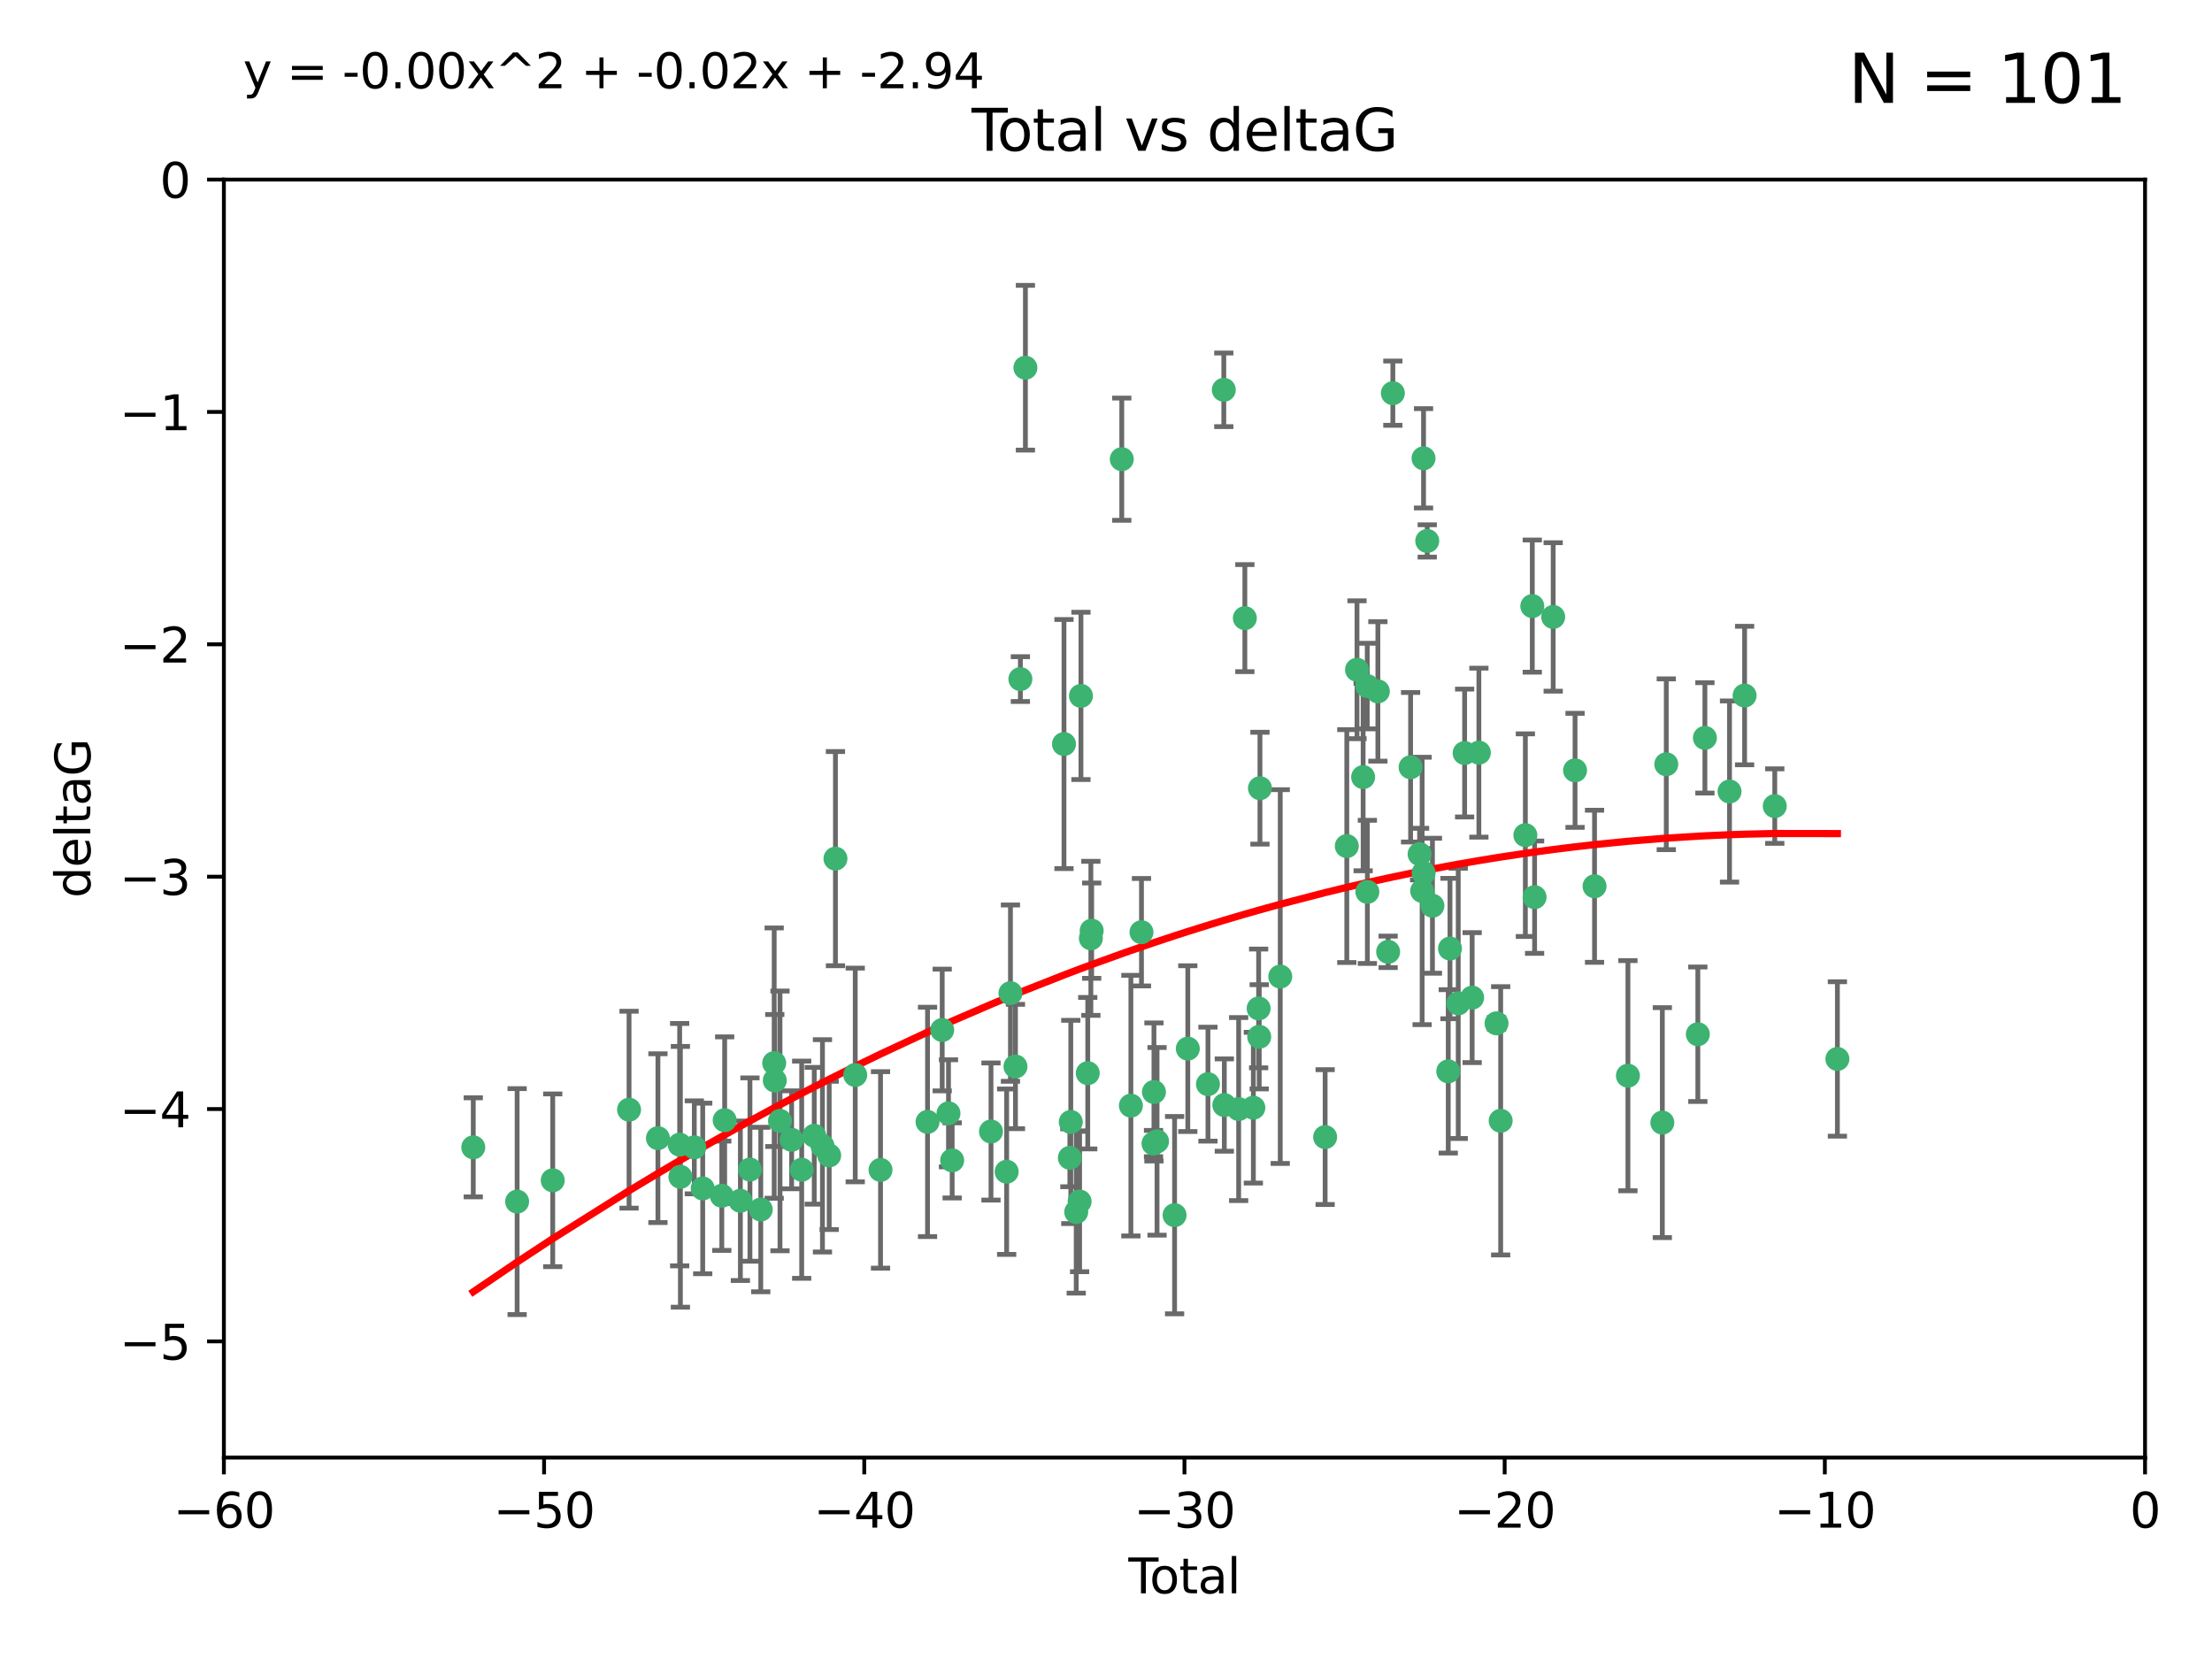 <?xml version="1.0" encoding="utf-8" standalone="no"?>
<!DOCTYPE svg PUBLIC "-//W3C//DTD SVG 1.1//EN"
  "http://www.w3.org/Graphics/SVG/1.1/DTD/svg11.dtd">
<svg xmlns:xlink="http://www.w3.org/1999/xlink" width="460.8pt" height="345.6pt" viewBox="0 0 460.8 345.6" xmlns="http://www.w3.org/2000/svg" version="1.1">
 <defs>
  <style type="text/css">*{stroke-linejoin: round; stroke-linecap: butt}</style>
 </defs>
 <g id="figure_1">
  <g id="patch_1">
   <path d="M 0 345.6 
L 460.8 345.6 
L 460.8 0 
L 0 0 
z
" style="fill: #ffffff"/>
  </g>
  <g id="axes_1">
   <g id="patch_2">
    <path d="M 46.64 303.64 
L 446.85 303.64 
L 446.85 37.411 
L 46.64 37.411 
z
" style="fill: #ffffff"/>
   </g>
   <g id="PathCollection_1">
    <defs>
     <path id="mb42c2ce34c" d="M 0 1.118 
C 0.297 1.118 0.581 1 0.791 0.791 
C 1 0.581 1.118 0.297 1.118 0 
C 1.118 -0.297 1 -0.581 0.791 -0.791 
C 0.581 -1 0.297 -1.118 0 -1.118 
C -0.297 -1.118 -0.581 -1 -0.791 -0.791 
C -1 -0.581 -1.118 -0.297 -1.118 0 
C -1.118 0.297 -1 0.581 -0.791 0.791 
C -0.581 1 -0.297 1.118 0 1.118 
z
" style="stroke: #3cb371"/>
    </defs>
    <g clip-path="url(#pcb0545e62b)">
     <use xlink:href="#mb42c2ce34c" x="98.591" y="239.011" style="fill: #3cb371; stroke: #3cb371"/>
     <use xlink:href="#mb42c2ce34c" x="107.728" y="250.316" style="fill: #3cb371; stroke: #3cb371"/>
     <use xlink:href="#mb42c2ce34c" x="115.145" y="245.88" style="fill: #3cb371; stroke: #3cb371"/>
     <use xlink:href="#mb42c2ce34c" x="131.044" y="231.167" style="fill: #3cb371; stroke: #3cb371"/>
     <use xlink:href="#mb42c2ce34c" x="137.06" y="237.101" style="fill: #3cb371; stroke: #3cb371"/>
     <use xlink:href="#mb42c2ce34c" x="141.584" y="238.455" style="fill: #3cb371; stroke: #3cb371"/>
     <use xlink:href="#mb42c2ce34c" x="141.738" y="245.151" style="fill: #3cb371; stroke: #3cb371"/>
     <use xlink:href="#mb42c2ce34c" x="144.637" y="239.012" style="fill: #3cb371; stroke: #3cb371"/>
     <use xlink:href="#mb42c2ce34c" x="146.388" y="247.575" style="fill: #3cb371; stroke: #3cb371"/>
     <use xlink:href="#mb42c2ce34c" x="150.364" y="249.096" style="fill: #3cb371; stroke: #3cb371"/>
     <use xlink:href="#mb42c2ce34c" x="150.961" y="233.364" style="fill: #3cb371; stroke: #3cb371"/>
     <use xlink:href="#mb42c2ce34c" x="154.235" y="250.142" style="fill: #3cb371; stroke: #3cb371"/>
     <use xlink:href="#mb42c2ce34c" x="156.227" y="243.641" style="fill: #3cb371; stroke: #3cb371"/>
     <use xlink:href="#mb42c2ce34c" x="158.483" y="251.967" style="fill: #3cb371; stroke: #3cb371"/>
     <use xlink:href="#mb42c2ce34c" x="161.279" y="221.462" style="fill: #3cb371; stroke: #3cb371"/>
     <use xlink:href="#mb42c2ce34c" x="161.402" y="225.088" style="fill: #3cb371; stroke: #3cb371"/>
     <use xlink:href="#mb42c2ce34c" x="162.489" y="233.502" style="fill: #3cb371; stroke: #3cb371"/>
     <use xlink:href="#mb42c2ce34c" x="164.913" y="237.443" style="fill: #3cb371; stroke: #3cb371"/>
     <use xlink:href="#mb42c2ce34c" x="167.007" y="243.675" style="fill: #3cb371; stroke: #3cb371"/>
     <use xlink:href="#mb42c2ce34c" x="169.621" y="236.602" style="fill: #3cb371; stroke: #3cb371"/>
     <use xlink:href="#mb42c2ce34c" x="171.333" y="238.695" style="fill: #3cb371; stroke: #3cb371"/>
     <use xlink:href="#mb42c2ce34c" x="172.735" y="240.695" style="fill: #3cb371; stroke: #3cb371"/>
     <use xlink:href="#mb42c2ce34c" x="174.04" y="178.869" style="fill: #3cb371; stroke: #3cb371"/>
     <use xlink:href="#mb42c2ce34c" x="178.161" y="223.937" style="fill: #3cb371; stroke: #3cb371"/>
     <use xlink:href="#mb42c2ce34c" x="183.43" y="243.713" style="fill: #3cb371; stroke: #3cb371"/>
     <use xlink:href="#mb42c2ce34c" x="193.222" y="233.712" style="fill: #3cb371; stroke: #3cb371"/>
     <use xlink:href="#mb42c2ce34c" x="196.279" y="214.57" style="fill: #3cb371; stroke: #3cb371"/>
     <use xlink:href="#mb42c2ce34c" x="197.588" y="231.926" style="fill: #3cb371; stroke: #3cb371"/>
     <use xlink:href="#mb42c2ce34c" x="198.354" y="241.73" style="fill: #3cb371; stroke: #3cb371"/>
     <use xlink:href="#mb42c2ce34c" x="206.441" y="235.714" style="fill: #3cb371; stroke: #3cb371"/>
     <use xlink:href="#mb42c2ce34c" x="209.704" y="244.088" style="fill: #3cb371; stroke: #3cb371"/>
     <use xlink:href="#mb42c2ce34c" x="210.496" y="206.89" style="fill: #3cb371; stroke: #3cb371"/>
     <use xlink:href="#mb42c2ce34c" x="211.54" y="222.173" style="fill: #3cb371; stroke: #3cb371"/>
     <use xlink:href="#mb42c2ce34c" x="212.564" y="141.469" style="fill: #3cb371; stroke: #3cb371"/>
     <use xlink:href="#mb42c2ce34c" x="213.612" y="76.602" style="fill: #3cb371; stroke: #3cb371"/>
     <use xlink:href="#mb42c2ce34c" x="221.648" y="154.998" style="fill: #3cb371; stroke: #3cb371"/>
     <use xlink:href="#mb42c2ce34c" x="222.87" y="241.193" style="fill: #3cb371; stroke: #3cb371"/>
     <use xlink:href="#mb42c2ce34c" x="223.063" y="233.723" style="fill: #3cb371; stroke: #3cb371"/>
     <use xlink:href="#mb42c2ce34c" x="224.197" y="252.481" style="fill: #3cb371; stroke: #3cb371"/>
     <use xlink:href="#mb42c2ce34c" x="224.902" y="250.302" style="fill: #3cb371; stroke: #3cb371"/>
     <use xlink:href="#mb42c2ce34c" x="225.182" y="144.965" style="fill: #3cb371; stroke: #3cb371"/>
     <use xlink:href="#mb42c2ce34c" x="226.599" y="223.559" style="fill: #3cb371; stroke: #3cb371"/>
     <use xlink:href="#mb42c2ce34c" x="227.248" y="195.473" style="fill: #3cb371; stroke: #3cb371"/>
     <use xlink:href="#mb42c2ce34c" x="227.416" y="193.873" style="fill: #3cb371; stroke: #3cb371"/>
     <use xlink:href="#mb42c2ce34c" x="233.687" y="95.653" style="fill: #3cb371; stroke: #3cb371"/>
     <use xlink:href="#mb42c2ce34c" x="235.583" y="230.324" style="fill: #3cb371; stroke: #3cb371"/>
     <use xlink:href="#mb42c2ce34c" x="237.79" y="194.195" style="fill: #3cb371; stroke: #3cb371"/>
     <use xlink:href="#mb42c2ce34c" x="240.299" y="238.222" style="fill: #3cb371; stroke: #3cb371"/>
     <use xlink:href="#mb42c2ce34c" x="240.388" y="227.477" style="fill: #3cb371; stroke: #3cb371"/>
     <use xlink:href="#mb42c2ce34c" x="241.034" y="237.76" style="fill: #3cb371; stroke: #3cb371"/>
     <use xlink:href="#mb42c2ce34c" x="244.687" y="253.138" style="fill: #3cb371; stroke: #3cb371"/>
     <use xlink:href="#mb42c2ce34c" x="247.442" y="218.451" style="fill: #3cb371; stroke: #3cb371"/>
     <use xlink:href="#mb42c2ce34c" x="251.639" y="225.849" style="fill: #3cb371; stroke: #3cb371"/>
     <use xlink:href="#mb42c2ce34c" x="254.94" y="81.207" style="fill: #3cb371; stroke: #3cb371"/>
     <use xlink:href="#mb42c2ce34c" x="255.049" y="230.202" style="fill: #3cb371; stroke: #3cb371"/>
     <use xlink:href="#mb42c2ce34c" x="258.034" y="231.04" style="fill: #3cb371; stroke: #3cb371"/>
     <use xlink:href="#mb42c2ce34c" x="259.326" y="128.766" style="fill: #3cb371; stroke: #3cb371"/>
     <use xlink:href="#mb42c2ce34c" x="261.098" y="230.756" style="fill: #3cb371; stroke: #3cb371"/>
     <use xlink:href="#mb42c2ce34c" x="262.196" y="210.077" style="fill: #3cb371; stroke: #3cb371"/>
     <use xlink:href="#mb42c2ce34c" x="262.317" y="215.989" style="fill: #3cb371; stroke: #3cb371"/>
     <use xlink:href="#mb42c2ce34c" x="262.471" y="164.196" style="fill: #3cb371; stroke: #3cb371"/>
     <use xlink:href="#mb42c2ce34c" x="266.698" y="203.435" style="fill: #3cb371; stroke: #3cb371"/>
     <use xlink:href="#mb42c2ce34c" x="276.051" y="236.875" style="fill: #3cb371; stroke: #3cb371"/>
     <use xlink:href="#mb42c2ce34c" x="280.563" y="176.253" style="fill: #3cb371; stroke: #3cb371"/>
     <use xlink:href="#mb42c2ce34c" x="282.687" y="139.522" style="fill: #3cb371; stroke: #3cb371"/>
     <use xlink:href="#mb42c2ce34c" x="283.966" y="161.887" style="fill: #3cb371; stroke: #3cb371"/>
     <use xlink:href="#mb42c2ce34c" x="284.822" y="142.919" style="fill: #3cb371; stroke: #3cb371"/>
     <use xlink:href="#mb42c2ce34c" x="284.847" y="185.794" style="fill: #3cb371; stroke: #3cb371"/>
     <use xlink:href="#mb42c2ce34c" x="287.037" y="144.029" style="fill: #3cb371; stroke: #3cb371"/>
     <use xlink:href="#mb42c2ce34c" x="289.173" y="198.286" style="fill: #3cb371; stroke: #3cb371"/>
     <use xlink:href="#mb42c2ce34c" x="290.155" y="81.905" style="fill: #3cb371; stroke: #3cb371"/>
     <use xlink:href="#mb42c2ce34c" x="293.852" y="159.828" style="fill: #3cb371; stroke: #3cb371"/>
     <use xlink:href="#mb42c2ce34c" x="295.726" y="177.928" style="fill: #3cb371; stroke: #3cb371"/>
     <use xlink:href="#mb42c2ce34c" x="296.256" y="185.595" style="fill: #3cb371; stroke: #3cb371"/>
     <use xlink:href="#mb42c2ce34c" x="296.549" y="95.473" style="fill: #3cb371; stroke: #3cb371"/>
     <use xlink:href="#mb42c2ce34c" x="296.566" y="181.846" style="fill: #3cb371; stroke: #3cb371"/>
     <use xlink:href="#mb42c2ce34c" x="297.319" y="112.689" style="fill: #3cb371; stroke: #3cb371"/>
     <use xlink:href="#mb42c2ce34c" x="298.403" y="188.681" style="fill: #3cb371; stroke: #3cb371"/>
     <use xlink:href="#mb42c2ce34c" x="301.697" y="223.183" style="fill: #3cb371; stroke: #3cb371"/>
     <use xlink:href="#mb42c2ce34c" x="302.059" y="197.597" style="fill: #3cb371; stroke: #3cb371"/>
     <use xlink:href="#mb42c2ce34c" x="303.777" y="209.019" style="fill: #3cb371; stroke: #3cb371"/>
     <use xlink:href="#mb42c2ce34c" x="305.109" y="156.873" style="fill: #3cb371; stroke: #3cb371"/>
     <use xlink:href="#mb42c2ce34c" x="306.677" y="207.82" style="fill: #3cb371; stroke: #3cb371"/>
     <use xlink:href="#mb42c2ce34c" x="308.078" y="156.793" style="fill: #3cb371; stroke: #3cb371"/>
     <use xlink:href="#mb42c2ce34c" x="311.756" y="213.179" style="fill: #3cb371; stroke: #3cb371"/>
     <use xlink:href="#mb42c2ce34c" x="312.617" y="233.481" style="fill: #3cb371; stroke: #3cb371"/>
     <use xlink:href="#mb42c2ce34c" x="317.762" y="173.979" style="fill: #3cb371; stroke: #3cb371"/>
     <use xlink:href="#mb42c2ce34c" x="319.205" y="126.26" style="fill: #3cb371; stroke: #3cb371"/>
     <use xlink:href="#mb42c2ce34c" x="319.685" y="186.895" style="fill: #3cb371; stroke: #3cb371"/>
     <use xlink:href="#mb42c2ce34c" x="323.558" y="128.52" style="fill: #3cb371; stroke: #3cb371"/>
     <use xlink:href="#mb42c2ce34c" x="328.112" y="160.478" style="fill: #3cb371; stroke: #3cb371"/>
     <use xlink:href="#mb42c2ce34c" x="332.173" y="184.622" style="fill: #3cb371; stroke: #3cb371"/>
     <use xlink:href="#mb42c2ce34c" x="339.126" y="224.085" style="fill: #3cb371; stroke: #3cb371"/>
     <use xlink:href="#mb42c2ce34c" x="346.294" y="233.861" style="fill: #3cb371; stroke: #3cb371"/>
     <use xlink:href="#mb42c2ce34c" x="347.116" y="159.21" style="fill: #3cb371; stroke: #3cb371"/>
     <use xlink:href="#mb42c2ce34c" x="353.691" y="215.451" style="fill: #3cb371; stroke: #3cb371"/>
     <use xlink:href="#mb42c2ce34c" x="355.163" y="153.713" style="fill: #3cb371; stroke: #3cb371"/>
     <use xlink:href="#mb42c2ce34c" x="360.29" y="164.886" style="fill: #3cb371; stroke: #3cb371"/>
     <use xlink:href="#mb42c2ce34c" x="363.432" y="144.894" style="fill: #3cb371; stroke: #3cb371"/>
     <use xlink:href="#mb42c2ce34c" x="369.717" y="167.925" style="fill: #3cb371; stroke: #3cb371"/>
     <use xlink:href="#mb42c2ce34c" x="382.763" y="220.6" style="fill: #3cb371; stroke: #3cb371"/>
    </g>
   </g>
   <g id="matplotlib.axis_1">
    <g id="xtick_1">
     <g id="line2d_1">
      <defs>
       <path id="mc53d571e8d" d="M 0 0 
L 0 3.5 
" style="stroke: #000000; stroke-width: 0.8"/>
      </defs>
      <g>
       <use xlink:href="#mc53d571e8d" x="46.64" y="303.64" style="stroke: #000000; stroke-width: 0.8"/>
      </g>
     </g>
     <g id="text_1">
      <!-- −60 -->
      <g transform="translate(36.088 318.238)scale(0.1 -0.1)">
       <defs>
        <path id="DejaVuSans-2212" d="M 678 2272 
L 4684 2272 
L 4684 1741 
L 678 1741 
L 678 2272 
z
" transform="scale(0.016)"/>
        <path id="DejaVuSans-36" d="M 2113 2584 
Q 1688 2584 1439 2293 
Q 1191 2003 1191 1497 
Q 1191 994 1439 701 
Q 1688 409 2113 409 
Q 2538 409 2786 701 
Q 3034 994 3034 1497 
Q 3034 2003 2786 2293 
Q 2538 2584 2113 2584 
z
M 3366 4563 
L 3366 3988 
Q 3128 4100 2886 4159 
Q 2644 4219 2406 4219 
Q 1781 4219 1451 3797 
Q 1122 3375 1075 2522 
Q 1259 2794 1537 2939 
Q 1816 3084 2150 3084 
Q 2853 3084 3261 2657 
Q 3669 2231 3669 1497 
Q 3669 778 3244 343 
Q 2819 -91 2113 -91 
Q 1303 -91 875 529 
Q 447 1150 447 2328 
Q 447 3434 972 4092 
Q 1497 4750 2381 4750 
Q 2619 4750 2861 4703 
Q 3103 4656 3366 4563 
z
" transform="scale(0.016)"/>
        <path id="DejaVuSans-30" d="M 2034 4250 
Q 1547 4250 1301 3770 
Q 1056 3291 1056 2328 
Q 1056 1369 1301 889 
Q 1547 409 2034 409 
Q 2525 409 2770 889 
Q 3016 1369 3016 2328 
Q 3016 3291 2770 3770 
Q 2525 4250 2034 4250 
z
M 2034 4750 
Q 2819 4750 3233 4129 
Q 3647 3509 3647 2328 
Q 3647 1150 3233 529 
Q 2819 -91 2034 -91 
Q 1250 -91 836 529 
Q 422 1150 422 2328 
Q 422 3509 836 4129 
Q 1250 4750 2034 4750 
z
" transform="scale(0.016)"/>
       </defs>
       <use xlink:href="#DejaVuSans-2212"/>
       <use xlink:href="#DejaVuSans-36" x="83.789"/>
       <use xlink:href="#DejaVuSans-30" x="147.412"/>
      </g>
     </g>
    </g>
    <g id="xtick_2">
     <g id="line2d_2">
      <g>
       <use xlink:href="#mc53d571e8d" x="113.342" y="303.64" style="stroke: #000000; stroke-width: 0.8"/>
      </g>
     </g>
     <g id="text_2">
      <!-- −50 -->
      <g transform="translate(102.789 318.238)scale(0.1 -0.1)">
       <defs>
        <path id="DejaVuSans-35" d="M 691 4666 
L 3169 4666 
L 3169 4134 
L 1269 4134 
L 1269 2991 
Q 1406 3038 1543 3061 
Q 1681 3084 1819 3084 
Q 2600 3084 3056 2656 
Q 3513 2228 3513 1497 
Q 3513 744 3044 326 
Q 2575 -91 1722 -91 
Q 1428 -91 1123 -41 
Q 819 9 494 109 
L 494 744 
Q 775 591 1075 516 
Q 1375 441 1709 441 
Q 2250 441 2565 725 
Q 2881 1009 2881 1497 
Q 2881 1984 2565 2268 
Q 2250 2553 1709 2553 
Q 1456 2553 1204 2497 
Q 953 2441 691 2322 
L 691 4666 
z
" transform="scale(0.016)"/>
       </defs>
       <use xlink:href="#DejaVuSans-2212"/>
       <use xlink:href="#DejaVuSans-35" x="83.789"/>
       <use xlink:href="#DejaVuSans-30" x="147.412"/>
      </g>
     </g>
    </g>
    <g id="xtick_3">
     <g id="line2d_3">
      <g>
       <use xlink:href="#mc53d571e8d" x="180.043" y="303.64" style="stroke: #000000; stroke-width: 0.8"/>
      </g>
     </g>
     <g id="text_3">
      <!-- −40 -->
      <g transform="translate(169.491 318.238)scale(0.1 -0.1)">
       <defs>
        <path id="DejaVuSans-34" d="M 2419 4116 
L 825 1625 
L 2419 1625 
L 2419 4116 
z
M 2253 4666 
L 3047 4666 
L 3047 1625 
L 3713 1625 
L 3713 1100 
L 3047 1100 
L 3047 0 
L 2419 0 
L 2419 1100 
L 313 1100 
L 313 1709 
L 2253 4666 
z
" transform="scale(0.016)"/>
       </defs>
       <use xlink:href="#DejaVuSans-2212"/>
       <use xlink:href="#DejaVuSans-34" x="83.789"/>
       <use xlink:href="#DejaVuSans-30" x="147.412"/>
      </g>
     </g>
    </g>
    <g id="xtick_4">
     <g id="line2d_4">
      <g>
       <use xlink:href="#mc53d571e8d" x="246.745" y="303.64" style="stroke: #000000; stroke-width: 0.8"/>
      </g>
     </g>
     <g id="text_4">
      <!-- −30 -->
      <g transform="translate(236.193 318.238)scale(0.1 -0.1)">
       <defs>
        <path id="DejaVuSans-33" d="M 2597 2516 
Q 3050 2419 3304 2112 
Q 3559 1806 3559 1356 
Q 3559 666 3084 287 
Q 2609 -91 1734 -91 
Q 1441 -91 1130 -33 
Q 819 25 488 141 
L 488 750 
Q 750 597 1062 519 
Q 1375 441 1716 441 
Q 2309 441 2620 675 
Q 2931 909 2931 1356 
Q 2931 1769 2642 2001 
Q 2353 2234 1838 2234 
L 1294 2234 
L 1294 2753 
L 1863 2753 
Q 2328 2753 2575 2939 
Q 2822 3125 2822 3475 
Q 2822 3834 2567 4026 
Q 2313 4219 1838 4219 
Q 1578 4219 1281 4162 
Q 984 4106 628 3988 
L 628 4550 
Q 988 4650 1302 4700 
Q 1616 4750 1894 4750 
Q 2613 4750 3031 4423 
Q 3450 4097 3450 3541 
Q 3450 3153 3228 2886 
Q 3006 2619 2597 2516 
z
" transform="scale(0.016)"/>
       </defs>
       <use xlink:href="#DejaVuSans-2212"/>
       <use xlink:href="#DejaVuSans-33" x="83.789"/>
       <use xlink:href="#DejaVuSans-30" x="147.412"/>
      </g>
     </g>
    </g>
    <g id="xtick_5">
     <g id="line2d_5">
      <g>
       <use xlink:href="#mc53d571e8d" x="313.447" y="303.64" style="stroke: #000000; stroke-width: 0.8"/>
      </g>
     </g>
     <g id="text_5">
      <!-- −20 -->
      <g transform="translate(302.894 318.238)scale(0.1 -0.1)">
       <defs>
        <path id="DejaVuSans-32" d="M 1228 531 
L 3431 531 
L 3431 0 
L 469 0 
L 469 531 
Q 828 903 1448 1529 
Q 2069 2156 2228 2338 
Q 2531 2678 2651 2914 
Q 2772 3150 2772 3378 
Q 2772 3750 2511 3984 
Q 2250 4219 1831 4219 
Q 1534 4219 1204 4116 
Q 875 4013 500 3803 
L 500 4441 
Q 881 4594 1212 4672 
Q 1544 4750 1819 4750 
Q 2544 4750 2975 4387 
Q 3406 4025 3406 3419 
Q 3406 3131 3298 2873 
Q 3191 2616 2906 2266 
Q 2828 2175 2409 1742 
Q 1991 1309 1228 531 
z
" transform="scale(0.016)"/>
       </defs>
       <use xlink:href="#DejaVuSans-2212"/>
       <use xlink:href="#DejaVuSans-32" x="83.789"/>
       <use xlink:href="#DejaVuSans-30" x="147.412"/>
      </g>
     </g>
    </g>
    <g id="xtick_6">
     <g id="line2d_6">
      <g>
       <use xlink:href="#mc53d571e8d" x="380.148" y="303.64" style="stroke: #000000; stroke-width: 0.8"/>
      </g>
     </g>
     <g id="text_6">
      <!-- −10 -->
      <g transform="translate(369.596 318.238)scale(0.1 -0.1)">
       <defs>
        <path id="DejaVuSans-31" d="M 794 531 
L 1825 531 
L 1825 4091 
L 703 3866 
L 703 4441 
L 1819 4666 
L 2450 4666 
L 2450 531 
L 3481 531 
L 3481 0 
L 794 0 
L 794 531 
z
" transform="scale(0.016)"/>
       </defs>
       <use xlink:href="#DejaVuSans-2212"/>
       <use xlink:href="#DejaVuSans-31" x="83.789"/>
       <use xlink:href="#DejaVuSans-30" x="147.412"/>
      </g>
     </g>
    </g>
    <g id="xtick_7">
     <g id="line2d_7">
      <g>
       <use xlink:href="#mc53d571e8d" x="446.85" y="303.64" style="stroke: #000000; stroke-width: 0.8"/>
      </g>
     </g>
     <g id="text_7">
      <!-- 0 -->
      <g transform="translate(443.669 318.238)scale(0.1 -0.1)">
       <use xlink:href="#DejaVuSans-30"/>
      </g>
     </g>
    </g>
    <g id="text_8">
     <!-- Total -->
     <g transform="translate(235.068 331.917)scale(0.1 -0.1)">
      <defs>
       <path id="DejaVuSans-54" d="M -19 4666 
L 3928 4666 
L 3928 4134 
L 2272 4134 
L 2272 0 
L 1638 0 
L 1638 4134 
L -19 4134 
L -19 4666 
z
" transform="scale(0.016)"/>
       <path id="DejaVuSans-6f" d="M 1959 3097 
Q 1497 3097 1228 2736 
Q 959 2375 959 1747 
Q 959 1119 1226 758 
Q 1494 397 1959 397 
Q 2419 397 2687 759 
Q 2956 1122 2956 1747 
Q 2956 2369 2687 2733 
Q 2419 3097 1959 3097 
z
M 1959 3584 
Q 2709 3584 3137 3096 
Q 3566 2609 3566 1747 
Q 3566 888 3137 398 
Q 2709 -91 1959 -91 
Q 1206 -91 779 398 
Q 353 888 353 1747 
Q 353 2609 779 3096 
Q 1206 3584 1959 3584 
z
" transform="scale(0.016)"/>
       <path id="DejaVuSans-74" d="M 1172 4494 
L 1172 3500 
L 2356 3500 
L 2356 3053 
L 1172 3053 
L 1172 1153 
Q 1172 725 1289 603 
Q 1406 481 1766 481 
L 2356 481 
L 2356 0 
L 1766 0 
Q 1100 0 847 248 
Q 594 497 594 1153 
L 594 3053 
L 172 3053 
L 172 3500 
L 594 3500 
L 594 4494 
L 1172 4494 
z
" transform="scale(0.016)"/>
       <path id="DejaVuSans-61" d="M 2194 1759 
Q 1497 1759 1228 1600 
Q 959 1441 959 1056 
Q 959 750 1161 570 
Q 1363 391 1709 391 
Q 2188 391 2477 730 
Q 2766 1069 2766 1631 
L 2766 1759 
L 2194 1759 
z
M 3341 1997 
L 3341 0 
L 2766 0 
L 2766 531 
Q 2569 213 2275 61 
Q 1981 -91 1556 -91 
Q 1019 -91 701 211 
Q 384 513 384 1019 
Q 384 1609 779 1909 
Q 1175 2209 1959 2209 
L 2766 2209 
L 2766 2266 
Q 2766 2663 2505 2880 
Q 2244 3097 1772 3097 
Q 1472 3097 1187 3025 
Q 903 2953 641 2809 
L 641 3341 
Q 956 3463 1253 3523 
Q 1550 3584 1831 3584 
Q 2591 3584 2966 3190 
Q 3341 2797 3341 1997 
z
" transform="scale(0.016)"/>
       <path id="DejaVuSans-6c" d="M 603 4863 
L 1178 4863 
L 1178 0 
L 603 0 
L 603 4863 
z
" transform="scale(0.016)"/>
      </defs>
      <use xlink:href="#DejaVuSans-54"/>
      <use xlink:href="#DejaVuSans-6f" x="44.084"/>
      <use xlink:href="#DejaVuSans-74" x="105.266"/>
      <use xlink:href="#DejaVuSans-61" x="144.475"/>
      <use xlink:href="#DejaVuSans-6c" x="205.754"/>
     </g>
    </g>
   </g>
   <g id="matplotlib.axis_2">
    <g id="ytick_1">
     <g id="line2d_8">
      <defs>
       <path id="m0acb7259ab" d="M 0 0 
L -3.5 0 
" style="stroke: #000000; stroke-width: 0.8"/>
      </defs>
      <g>
       <use xlink:href="#m0acb7259ab" x="46.64" y="279.437" style="stroke: #000000; stroke-width: 0.8"/>
      </g>
     </g>
     <g id="text_9">
      <!-- −5 -->
      <g transform="translate(24.898 283.237)scale(0.1 -0.1)">
       <use xlink:href="#DejaVuSans-2212"/>
       <use xlink:href="#DejaVuSans-35" x="83.789"/>
      </g>
     </g>
    </g>
    <g id="ytick_2">
     <g id="line2d_9">
      <g>
       <use xlink:href="#m0acb7259ab" x="46.64" y="231.032" style="stroke: #000000; stroke-width: 0.8"/>
      </g>
     </g>
     <g id="text_10">
      <!-- −4 -->
      <g transform="translate(24.898 234.831)scale(0.1 -0.1)">
       <use xlink:href="#DejaVuSans-2212"/>
       <use xlink:href="#DejaVuSans-34" x="83.789"/>
      </g>
     </g>
    </g>
    <g id="ytick_3">
     <g id="line2d_10">
      <g>
       <use xlink:href="#m0acb7259ab" x="46.64" y="182.627" style="stroke: #000000; stroke-width: 0.8"/>
      </g>
     </g>
     <g id="text_11">
      <!-- −3 -->
      <g transform="translate(24.898 186.426)scale(0.1 -0.1)">
       <use xlink:href="#DejaVuSans-2212"/>
       <use xlink:href="#DejaVuSans-33" x="83.789"/>
      </g>
     </g>
    </g>
    <g id="ytick_4">
     <g id="line2d_11">
      <g>
       <use xlink:href="#m0acb7259ab" x="46.64" y="134.222" style="stroke: #000000; stroke-width: 0.8"/>
      </g>
     </g>
     <g id="text_12">
      <!-- −2 -->
      <g transform="translate(24.898 138.021)scale(0.1 -0.1)">
       <use xlink:href="#DejaVuSans-2212"/>
       <use xlink:href="#DejaVuSans-32" x="83.789"/>
      </g>
     </g>
    </g>
    <g id="ytick_5">
     <g id="line2d_12">
      <g>
       <use xlink:href="#m0acb7259ab" x="46.64" y="85.816" style="stroke: #000000; stroke-width: 0.8"/>
      </g>
     </g>
     <g id="text_13">
      <!-- −1 -->
      <g transform="translate(24.898 89.616)scale(0.1 -0.1)">
       <use xlink:href="#DejaVuSans-2212"/>
       <use xlink:href="#DejaVuSans-31" x="83.789"/>
      </g>
     </g>
    </g>
    <g id="ytick_6">
     <g id="line2d_13">
      <g>
       <use xlink:href="#m0acb7259ab" x="46.64" y="37.411" style="stroke: #000000; stroke-width: 0.8"/>
      </g>
     </g>
     <g id="text_14">
      <!-- 0 -->
      <g transform="translate(33.278 41.21)scale(0.1 -0.1)">
       <use xlink:href="#DejaVuSans-30"/>
      </g>
     </g>
    </g>
    <g id="text_15">
     <!-- deltaG -->
     <g transform="translate(18.818 187.064)rotate(-90)scale(0.1 -0.1)">
      <defs>
       <path id="DejaVuSans-64" d="M 2906 2969 
L 2906 4863 
L 3481 4863 
L 3481 0 
L 2906 0 
L 2906 525 
Q 2725 213 2448 61 
Q 2172 -91 1784 -91 
Q 1150 -91 751 415 
Q 353 922 353 1747 
Q 353 2572 751 3078 
Q 1150 3584 1784 3584 
Q 2172 3584 2448 3432 
Q 2725 3281 2906 2969 
z
M 947 1747 
Q 947 1113 1208 752 
Q 1469 391 1925 391 
Q 2381 391 2643 752 
Q 2906 1113 2906 1747 
Q 2906 2381 2643 2742 
Q 2381 3103 1925 3103 
Q 1469 3103 1208 2742 
Q 947 2381 947 1747 
z
" transform="scale(0.016)"/>
       <path id="DejaVuSans-65" d="M 3597 1894 
L 3597 1613 
L 953 1613 
Q 991 1019 1311 708 
Q 1631 397 2203 397 
Q 2534 397 2845 478 
Q 3156 559 3463 722 
L 3463 178 
Q 3153 47 2828 -22 
Q 2503 -91 2169 -91 
Q 1331 -91 842 396 
Q 353 884 353 1716 
Q 353 2575 817 3079 
Q 1281 3584 2069 3584 
Q 2775 3584 3186 3129 
Q 3597 2675 3597 1894 
z
M 3022 2063 
Q 3016 2534 2758 2815 
Q 2500 3097 2075 3097 
Q 1594 3097 1305 2825 
Q 1016 2553 972 2059 
L 3022 2063 
z
" transform="scale(0.016)"/>
       <path id="DejaVuSans-47" d="M 3809 666 
L 3809 1919 
L 2778 1919 
L 2778 2438 
L 4434 2438 
L 4434 434 
Q 4069 175 3628 42 
Q 3188 -91 2688 -91 
Q 1594 -91 976 548 
Q 359 1188 359 2328 
Q 359 3472 976 4111 
Q 1594 4750 2688 4750 
Q 3144 4750 3555 4637 
Q 3966 4525 4313 4306 
L 4313 3634 
Q 3963 3931 3569 4081 
Q 3175 4231 2741 4231 
Q 1884 4231 1454 3753 
Q 1025 3275 1025 2328 
Q 1025 1384 1454 906 
Q 1884 428 2741 428 
Q 3075 428 3337 486 
Q 3600 544 3809 666 
z
" transform="scale(0.016)"/>
      </defs>
      <use xlink:href="#DejaVuSans-64"/>
      <use xlink:href="#DejaVuSans-65" x="63.477"/>
      <use xlink:href="#DejaVuSans-6c" x="125"/>
      <use xlink:href="#DejaVuSans-74" x="152.783"/>
      <use xlink:href="#DejaVuSans-61" x="191.992"/>
      <use xlink:href="#DejaVuSans-47" x="253.271"/>
     </g>
    </g>
   </g>
   <g id="LineCollection_1">
    <path d="M 98.591 249.332 
L 98.591 228.691 
" clip-path="url(#pcb0545e62b)" style="fill: none; stroke: #696969"/>
    <path d="M 107.728 273.851 
L 107.728 226.78 
" clip-path="url(#pcb0545e62b)" style="fill: none; stroke: #696969"/>
    <path d="M 115.145 263.87 
L 115.145 227.891 
" clip-path="url(#pcb0545e62b)" style="fill: none; stroke: #696969"/>
    <path d="M 131.044 251.678 
L 131.044 210.656 
" clip-path="url(#pcb0545e62b)" style="fill: none; stroke: #696969"/>
    <path d="M 137.06 254.682 
L 137.06 219.519 
" clip-path="url(#pcb0545e62b)" style="fill: none; stroke: #696969"/>
    <path d="M 141.584 263.702 
L 141.584 213.208 
" clip-path="url(#pcb0545e62b)" style="fill: none; stroke: #696969"/>
    <path d="M 141.738 272.312 
L 141.738 217.99 
" clip-path="url(#pcb0545e62b)" style="fill: none; stroke: #696969"/>
    <path d="M 144.637 248.696 
L 144.637 229.327 
" clip-path="url(#pcb0545e62b)" style="fill: none; stroke: #696969"/>
    <path d="M 146.388 265.34 
L 146.388 229.81 
" clip-path="url(#pcb0545e62b)" style="fill: none; stroke: #696969"/>
    <path d="M 150.364 260.481 
L 150.364 237.71 
" clip-path="url(#pcb0545e62b)" style="fill: none; stroke: #696969"/>
    <path d="M 150.961 250.731 
L 150.961 215.997 
" clip-path="url(#pcb0545e62b)" style="fill: none; stroke: #696969"/>
    <path d="M 154.235 266.753 
L 154.235 233.531 
" clip-path="url(#pcb0545e62b)" style="fill: none; stroke: #696969"/>
    <path d="M 156.227 262.737 
L 156.227 224.544 
" clip-path="url(#pcb0545e62b)" style="fill: none; stroke: #696969"/>
    <path d="M 158.483 269.097 
L 158.483 234.836 
" clip-path="url(#pcb0545e62b)" style="fill: none; stroke: #696969"/>
    <path d="M 161.279 249.617 
L 161.279 193.307 
" clip-path="url(#pcb0545e62b)" style="fill: none; stroke: #696969"/>
    <path d="M 161.402 238.836 
L 161.402 211.34 
" clip-path="url(#pcb0545e62b)" style="fill: none; stroke: #696969"/>
    <path d="M 162.489 260.554 
L 162.489 206.45 
" clip-path="url(#pcb0545e62b)" style="fill: none; stroke: #696969"/>
    <path d="M 164.913 247.65 
L 164.913 227.236 
" clip-path="url(#pcb0545e62b)" style="fill: none; stroke: #696969"/>
    <path d="M 167.007 266.303 
L 167.007 221.048 
" clip-path="url(#pcb0545e62b)" style="fill: none; stroke: #696969"/>
    <path d="M 169.621 250.846 
L 169.621 222.359 
" clip-path="url(#pcb0545e62b)" style="fill: none; stroke: #696969"/>
    <path d="M 171.333 260.812 
L 171.333 216.578 
" clip-path="url(#pcb0545e62b)" style="fill: none; stroke: #696969"/>
    <path d="M 172.735 256.139 
L 172.735 225.251 
" clip-path="url(#pcb0545e62b)" style="fill: none; stroke: #696969"/>
    <path d="M 174.04 201.178 
L 174.04 156.56 
" clip-path="url(#pcb0545e62b)" style="fill: none; stroke: #696969"/>
    <path d="M 178.161 246.2 
L 178.161 201.674 
" clip-path="url(#pcb0545e62b)" style="fill: none; stroke: #696969"/>
    <path d="M 183.43 264.178 
L 183.43 223.248 
" clip-path="url(#pcb0545e62b)" style="fill: none; stroke: #696969"/>
    <path d="M 193.222 257.598 
L 193.222 209.826 
" clip-path="url(#pcb0545e62b)" style="fill: none; stroke: #696969"/>
    <path d="M 196.279 227.251 
L 196.279 201.889 
" clip-path="url(#pcb0545e62b)" style="fill: none; stroke: #696969"/>
    <path d="M 197.588 243.077 
L 197.588 220.774 
" clip-path="url(#pcb0545e62b)" style="fill: none; stroke: #696969"/>
    <path d="M 198.354 249.557 
L 198.354 233.903 
" clip-path="url(#pcb0545e62b)" style="fill: none; stroke: #696969"/>
    <path d="M 206.441 250 
L 206.441 221.428 
" clip-path="url(#pcb0545e62b)" style="fill: none; stroke: #696969"/>
    <path d="M 209.704 261.318 
L 209.704 226.858 
" clip-path="url(#pcb0545e62b)" style="fill: none; stroke: #696969"/>
    <path d="M 210.496 225.259 
L 210.496 188.521 
" clip-path="url(#pcb0545e62b)" style="fill: none; stroke: #696969"/>
    <path d="M 211.54 235.121 
L 211.54 209.225 
" clip-path="url(#pcb0545e62b)" style="fill: none; stroke: #696969"/>
    <path d="M 212.564 146.137 
L 212.564 136.802 
" clip-path="url(#pcb0545e62b)" style="fill: none; stroke: #696969"/>
    <path d="M 213.612 93.762 
L 213.612 59.442 
" clip-path="url(#pcb0545e62b)" style="fill: none; stroke: #696969"/>
    <path d="M 221.648 180.94 
L 221.648 129.056 
" clip-path="url(#pcb0545e62b)" style="fill: none; stroke: #696969"/>
    <path d="M 222.87 247.22 
L 222.87 235.166 
" clip-path="url(#pcb0545e62b)" style="fill: none; stroke: #696969"/>
    <path d="M 223.063 254.896 
L 223.063 212.549 
" clip-path="url(#pcb0545e62b)" style="fill: none; stroke: #696969"/>
    <path d="M 224.197 269.381 
L 224.197 235.581 
" clip-path="url(#pcb0545e62b)" style="fill: none; stroke: #696969"/>
    <path d="M 224.902 264.925 
L 224.902 235.679 
" clip-path="url(#pcb0545e62b)" style="fill: none; stroke: #696969"/>
    <path d="M 225.182 162.389 
L 225.182 127.541 
" clip-path="url(#pcb0545e62b)" style="fill: none; stroke: #696969"/>
    <path d="M 226.599 239.336 
L 226.599 207.781 
" clip-path="url(#pcb0545e62b)" style="fill: none; stroke: #696969"/>
    <path d="M 227.248 211.518 
L 227.248 179.428 
" clip-path="url(#pcb0545e62b)" style="fill: none; stroke: #696969"/>
    <path d="M 227.416 203.802 
L 227.416 183.944 
" clip-path="url(#pcb0545e62b)" style="fill: none; stroke: #696969"/>
    <path d="M 233.687 108.382 
L 233.687 82.923 
" clip-path="url(#pcb0545e62b)" style="fill: none; stroke: #696969"/>
    <path d="M 235.583 257.471 
L 235.583 203.178 
" clip-path="url(#pcb0545e62b)" style="fill: none; stroke: #696969"/>
    <path d="M 237.79 205.384 
L 237.79 183.006 
" clip-path="url(#pcb0545e62b)" style="fill: none; stroke: #696969"/>
    <path d="M 240.299 240.963 
L 240.299 235.481 
" clip-path="url(#pcb0545e62b)" style="fill: none; stroke: #696969"/>
    <path d="M 240.388 241.86 
L 240.388 213.095 
" clip-path="url(#pcb0545e62b)" style="fill: none; stroke: #696969"/>
    <path d="M 241.034 257.301 
L 241.034 218.218 
" clip-path="url(#pcb0545e62b)" style="fill: none; stroke: #696969"/>
    <path d="M 244.687 273.691 
L 244.687 232.586 
" clip-path="url(#pcb0545e62b)" style="fill: none; stroke: #696969"/>
    <path d="M 247.442 235.713 
L 247.442 201.188 
" clip-path="url(#pcb0545e62b)" style="fill: none; stroke: #696969"/>
    <path d="M 251.639 237.72 
L 251.639 213.978 
" clip-path="url(#pcb0545e62b)" style="fill: none; stroke: #696969"/>
    <path d="M 254.94 88.875 
L 254.94 73.539 
" clip-path="url(#pcb0545e62b)" style="fill: none; stroke: #696969"/>
    <path d="M 255.049 239.817 
L 255.049 220.587 
" clip-path="url(#pcb0545e62b)" style="fill: none; stroke: #696969"/>
    <path d="M 258.034 250.104 
L 258.034 211.975 
" clip-path="url(#pcb0545e62b)" style="fill: none; stroke: #696969"/>
    <path d="M 259.326 139.92 
L 259.326 117.611 
" clip-path="url(#pcb0545e62b)" style="fill: none; stroke: #696969"/>
    <path d="M 261.098 246.458 
L 261.098 215.054 
" clip-path="url(#pcb0545e62b)" style="fill: none; stroke: #696969"/>
    <path d="M 262.196 222.445 
L 262.196 197.71 
" clip-path="url(#pcb0545e62b)" style="fill: none; stroke: #696969"/>
    <path d="M 262.317 226.845 
L 262.317 205.133 
" clip-path="url(#pcb0545e62b)" style="fill: none; stroke: #696969"/>
    <path d="M 262.471 175.847 
L 262.471 152.545 
" clip-path="url(#pcb0545e62b)" style="fill: none; stroke: #696969"/>
    <path d="M 266.698 242.368 
L 266.698 164.502 
" clip-path="url(#pcb0545e62b)" style="fill: none; stroke: #696969"/>
    <path d="M 276.051 250.922 
L 276.051 222.829 
" clip-path="url(#pcb0545e62b)" style="fill: none; stroke: #696969"/>
    <path d="M 280.563 200.512 
L 280.563 151.994 
" clip-path="url(#pcb0545e62b)" style="fill: none; stroke: #696969"/>
    <path d="M 282.687 153.884 
L 282.687 125.16 
" clip-path="url(#pcb0545e62b)" style="fill: none; stroke: #696969"/>
    <path d="M 283.966 181.396 
L 283.966 142.378 
" clip-path="url(#pcb0545e62b)" style="fill: none; stroke: #696969"/>
    <path d="M 284.822 151.833 
L 284.822 134.005 
" clip-path="url(#pcb0545e62b)" style="fill: none; stroke: #696969"/>
    <path d="M 284.847 200.702 
L 284.847 170.886 
" clip-path="url(#pcb0545e62b)" style="fill: none; stroke: #696969"/>
    <path d="M 287.037 158.556 
L 287.037 129.503 
" clip-path="url(#pcb0545e62b)" style="fill: none; stroke: #696969"/>
    <path d="M 289.173 201.563 
L 289.173 195.009 
" clip-path="url(#pcb0545e62b)" style="fill: none; stroke: #696969"/>
    <path d="M 290.155 88.597 
L 290.155 75.213 
" clip-path="url(#pcb0545e62b)" style="fill: none; stroke: #696969"/>
    <path d="M 293.852 175.402 
L 293.852 144.254 
" clip-path="url(#pcb0545e62b)" style="fill: none; stroke: #696969"/>
    <path d="M 295.726 183.308 
L 295.726 172.547 
" clip-path="url(#pcb0545e62b)" style="fill: none; stroke: #696969"/>
    <path d="M 296.256 213.446 
L 296.256 157.744 
" clip-path="url(#pcb0545e62b)" style="fill: none; stroke: #696969"/>
    <path d="M 296.549 105.82 
L 296.549 85.126 
" clip-path="url(#pcb0545e62b)" style="fill: none; stroke: #696969"/>
    <path d="M 296.566 186.895 
L 296.566 176.797 
" clip-path="url(#pcb0545e62b)" style="fill: none; stroke: #696969"/>
    <path d="M 297.319 116.056 
L 297.319 109.321 
" clip-path="url(#pcb0545e62b)" style="fill: none; stroke: #696969"/>
    <path d="M 298.403 202.739 
L 298.403 174.624 
" clip-path="url(#pcb0545e62b)" style="fill: none; stroke: #696969"/>
    <path d="M 301.697 240.197 
L 301.697 206.168 
" clip-path="url(#pcb0545e62b)" style="fill: none; stroke: #696969"/>
    <path d="M 302.059 212.222 
L 302.059 182.972 
" clip-path="url(#pcb0545e62b)" style="fill: none; stroke: #696969"/>
    <path d="M 303.777 237.171 
L 303.777 180.866 
" clip-path="url(#pcb0545e62b)" style="fill: none; stroke: #696969"/>
    <path d="M 305.109 170.189 
L 305.109 143.557 
" clip-path="url(#pcb0545e62b)" style="fill: none; stroke: #696969"/>
    <path d="M 306.677 221.356 
L 306.677 194.285 
" clip-path="url(#pcb0545e62b)" style="fill: none; stroke: #696969"/>
    <path d="M 308.078 174.39 
L 308.078 139.196 
" clip-path="url(#pcb0545e62b)" style="fill: none; stroke: #696969"/>
    <path d="M 311.756 214.388 
L 311.756 211.971 
" clip-path="url(#pcb0545e62b)" style="fill: none; stroke: #696969"/>
    <path d="M 312.617 261.427 
L 312.617 205.535 
" clip-path="url(#pcb0545e62b)" style="fill: none; stroke: #696969"/>
    <path d="M 317.762 195.085 
L 317.762 152.873 
" clip-path="url(#pcb0545e62b)" style="fill: none; stroke: #696969"/>
    <path d="M 319.205 140.03 
L 319.205 112.489 
" clip-path="url(#pcb0545e62b)" style="fill: none; stroke: #696969"/>
    <path d="M 319.685 198.597 
L 319.685 175.193 
" clip-path="url(#pcb0545e62b)" style="fill: none; stroke: #696969"/>
    <path d="M 323.558 143.982 
L 323.558 113.058 
" clip-path="url(#pcb0545e62b)" style="fill: none; stroke: #696969"/>
    <path d="M 328.112 172.358 
L 328.112 148.597 
" clip-path="url(#pcb0545e62b)" style="fill: none; stroke: #696969"/>
    <path d="M 332.173 200.466 
L 332.173 168.778 
" clip-path="url(#pcb0545e62b)" style="fill: none; stroke: #696969"/>
    <path d="M 339.126 248.056 
L 339.126 200.114 
" clip-path="url(#pcb0545e62b)" style="fill: none; stroke: #696969"/>
    <path d="M 346.294 257.815 
L 346.294 209.906 
" clip-path="url(#pcb0545e62b)" style="fill: none; stroke: #696969"/>
    <path d="M 347.116 176.996 
L 347.116 141.423 
" clip-path="url(#pcb0545e62b)" style="fill: none; stroke: #696969"/>
    <path d="M 353.691 229.46 
L 353.691 201.442 
" clip-path="url(#pcb0545e62b)" style="fill: none; stroke: #696969"/>
    <path d="M 355.163 165.209 
L 355.163 142.216 
" clip-path="url(#pcb0545e62b)" style="fill: none; stroke: #696969"/>
    <path d="M 360.29 183.754 
L 360.29 146.019 
" clip-path="url(#pcb0545e62b)" style="fill: none; stroke: #696969"/>
    <path d="M 363.432 159.319 
L 363.432 130.469 
" clip-path="url(#pcb0545e62b)" style="fill: none; stroke: #696969"/>
    <path d="M 369.717 175.69 
L 369.717 160.161 
" clip-path="url(#pcb0545e62b)" style="fill: none; stroke: #696969"/>
    <path d="M 382.763 236.686 
L 382.763 204.513 
" clip-path="url(#pcb0545e62b)" style="fill: none; stroke: #696969"/>
   </g>
   <g id="line2d_14">
    <defs>
     <path id="me01c3ea780" d="M 2 0 
L -2 -0 
" style="stroke: #696969"/>
    </defs>
    <g clip-path="url(#pcb0545e62b)">
     <use xlink:href="#me01c3ea780" x="98.591" y="249.332" style="fill: #696969; stroke: #696969"/>
     <use xlink:href="#me01c3ea780" x="107.728" y="273.851" style="fill: #696969; stroke: #696969"/>
     <use xlink:href="#me01c3ea780" x="115.145" y="263.87" style="fill: #696969; stroke: #696969"/>
     <use xlink:href="#me01c3ea780" x="131.044" y="251.678" style="fill: #696969; stroke: #696969"/>
     <use xlink:href="#me01c3ea780" x="137.06" y="254.682" style="fill: #696969; stroke: #696969"/>
     <use xlink:href="#me01c3ea780" x="141.584" y="263.702" style="fill: #696969; stroke: #696969"/>
     <use xlink:href="#me01c3ea780" x="141.738" y="272.312" style="fill: #696969; stroke: #696969"/>
     <use xlink:href="#me01c3ea780" x="144.637" y="248.696" style="fill: #696969; stroke: #696969"/>
     <use xlink:href="#me01c3ea780" x="146.388" y="265.34" style="fill: #696969; stroke: #696969"/>
     <use xlink:href="#me01c3ea780" x="150.364" y="260.481" style="fill: #696969; stroke: #696969"/>
     <use xlink:href="#me01c3ea780" x="150.961" y="250.731" style="fill: #696969; stroke: #696969"/>
     <use xlink:href="#me01c3ea780" x="154.235" y="266.753" style="fill: #696969; stroke: #696969"/>
     <use xlink:href="#me01c3ea780" x="156.227" y="262.737" style="fill: #696969; stroke: #696969"/>
     <use xlink:href="#me01c3ea780" x="158.483" y="269.097" style="fill: #696969; stroke: #696969"/>
     <use xlink:href="#me01c3ea780" x="161.279" y="249.617" style="fill: #696969; stroke: #696969"/>
     <use xlink:href="#me01c3ea780" x="161.402" y="238.836" style="fill: #696969; stroke: #696969"/>
     <use xlink:href="#me01c3ea780" x="162.489" y="260.554" style="fill: #696969; stroke: #696969"/>
     <use xlink:href="#me01c3ea780" x="164.913" y="247.65" style="fill: #696969; stroke: #696969"/>
     <use xlink:href="#me01c3ea780" x="167.007" y="266.303" style="fill: #696969; stroke: #696969"/>
     <use xlink:href="#me01c3ea780" x="169.621" y="250.846" style="fill: #696969; stroke: #696969"/>
     <use xlink:href="#me01c3ea780" x="171.333" y="260.812" style="fill: #696969; stroke: #696969"/>
     <use xlink:href="#me01c3ea780" x="172.735" y="256.139" style="fill: #696969; stroke: #696969"/>
     <use xlink:href="#me01c3ea780" x="174.04" y="201.178" style="fill: #696969; stroke: #696969"/>
     <use xlink:href="#me01c3ea780" x="178.161" y="246.2" style="fill: #696969; stroke: #696969"/>
     <use xlink:href="#me01c3ea780" x="183.43" y="264.178" style="fill: #696969; stroke: #696969"/>
     <use xlink:href="#me01c3ea780" x="193.222" y="257.598" style="fill: #696969; stroke: #696969"/>
     <use xlink:href="#me01c3ea780" x="196.279" y="227.251" style="fill: #696969; stroke: #696969"/>
     <use xlink:href="#me01c3ea780" x="197.588" y="243.077" style="fill: #696969; stroke: #696969"/>
     <use xlink:href="#me01c3ea780" x="198.354" y="249.557" style="fill: #696969; stroke: #696969"/>
     <use xlink:href="#me01c3ea780" x="206.441" y="250" style="fill: #696969; stroke: #696969"/>
     <use xlink:href="#me01c3ea780" x="209.704" y="261.318" style="fill: #696969; stroke: #696969"/>
     <use xlink:href="#me01c3ea780" x="210.496" y="225.259" style="fill: #696969; stroke: #696969"/>
     <use xlink:href="#me01c3ea780" x="211.54" y="235.121" style="fill: #696969; stroke: #696969"/>
     <use xlink:href="#me01c3ea780" x="212.564" y="146.137" style="fill: #696969; stroke: #696969"/>
     <use xlink:href="#me01c3ea780" x="213.612" y="93.762" style="fill: #696969; stroke: #696969"/>
     <use xlink:href="#me01c3ea780" x="221.648" y="180.94" style="fill: #696969; stroke: #696969"/>
     <use xlink:href="#me01c3ea780" x="222.87" y="247.22" style="fill: #696969; stroke: #696969"/>
     <use xlink:href="#me01c3ea780" x="223.063" y="254.896" style="fill: #696969; stroke: #696969"/>
     <use xlink:href="#me01c3ea780" x="224.197" y="269.381" style="fill: #696969; stroke: #696969"/>
     <use xlink:href="#me01c3ea780" x="224.902" y="264.925" style="fill: #696969; stroke: #696969"/>
     <use xlink:href="#me01c3ea780" x="225.182" y="162.389" style="fill: #696969; stroke: #696969"/>
     <use xlink:href="#me01c3ea780" x="226.599" y="239.336" style="fill: #696969; stroke: #696969"/>
     <use xlink:href="#me01c3ea780" x="227.248" y="211.518" style="fill: #696969; stroke: #696969"/>
     <use xlink:href="#me01c3ea780" x="227.416" y="203.802" style="fill: #696969; stroke: #696969"/>
     <use xlink:href="#me01c3ea780" x="233.687" y="108.382" style="fill: #696969; stroke: #696969"/>
     <use xlink:href="#me01c3ea780" x="235.583" y="257.471" style="fill: #696969; stroke: #696969"/>
     <use xlink:href="#me01c3ea780" x="237.79" y="205.384" style="fill: #696969; stroke: #696969"/>
     <use xlink:href="#me01c3ea780" x="240.299" y="240.963" style="fill: #696969; stroke: #696969"/>
     <use xlink:href="#me01c3ea780" x="240.388" y="241.86" style="fill: #696969; stroke: #696969"/>
     <use xlink:href="#me01c3ea780" x="241.034" y="257.301" style="fill: #696969; stroke: #696969"/>
     <use xlink:href="#me01c3ea780" x="244.687" y="273.691" style="fill: #696969; stroke: #696969"/>
     <use xlink:href="#me01c3ea780" x="247.442" y="235.713" style="fill: #696969; stroke: #696969"/>
     <use xlink:href="#me01c3ea780" x="251.639" y="237.72" style="fill: #696969; stroke: #696969"/>
     <use xlink:href="#me01c3ea780" x="254.94" y="88.875" style="fill: #696969; stroke: #696969"/>
     <use xlink:href="#me01c3ea780" x="255.049" y="239.817" style="fill: #696969; stroke: #696969"/>
     <use xlink:href="#me01c3ea780" x="258.034" y="250.104" style="fill: #696969; stroke: #696969"/>
     <use xlink:href="#me01c3ea780" x="259.326" y="139.92" style="fill: #696969; stroke: #696969"/>
     <use xlink:href="#me01c3ea780" x="261.098" y="246.458" style="fill: #696969; stroke: #696969"/>
     <use xlink:href="#me01c3ea780" x="262.196" y="222.445" style="fill: #696969; stroke: #696969"/>
     <use xlink:href="#me01c3ea780" x="262.317" y="226.845" style="fill: #696969; stroke: #696969"/>
     <use xlink:href="#me01c3ea780" x="262.471" y="175.847" style="fill: #696969; stroke: #696969"/>
     <use xlink:href="#me01c3ea780" x="266.698" y="242.368" style="fill: #696969; stroke: #696969"/>
     <use xlink:href="#me01c3ea780" x="276.051" y="250.922" style="fill: #696969; stroke: #696969"/>
     <use xlink:href="#me01c3ea780" x="280.563" y="200.512" style="fill: #696969; stroke: #696969"/>
     <use xlink:href="#me01c3ea780" x="282.687" y="153.884" style="fill: #696969; stroke: #696969"/>
     <use xlink:href="#me01c3ea780" x="283.966" y="181.396" style="fill: #696969; stroke: #696969"/>
     <use xlink:href="#me01c3ea780" x="284.822" y="151.833" style="fill: #696969; stroke: #696969"/>
     <use xlink:href="#me01c3ea780" x="284.847" y="200.702" style="fill: #696969; stroke: #696969"/>
     <use xlink:href="#me01c3ea780" x="287.037" y="158.556" style="fill: #696969; stroke: #696969"/>
     <use xlink:href="#me01c3ea780" x="289.173" y="201.563" style="fill: #696969; stroke: #696969"/>
     <use xlink:href="#me01c3ea780" x="290.155" y="88.597" style="fill: #696969; stroke: #696969"/>
     <use xlink:href="#me01c3ea780" x="293.852" y="175.402" style="fill: #696969; stroke: #696969"/>
     <use xlink:href="#me01c3ea780" x="295.726" y="183.308" style="fill: #696969; stroke: #696969"/>
     <use xlink:href="#me01c3ea780" x="296.256" y="213.446" style="fill: #696969; stroke: #696969"/>
     <use xlink:href="#me01c3ea780" x="296.549" y="105.82" style="fill: #696969; stroke: #696969"/>
     <use xlink:href="#me01c3ea780" x="296.566" y="186.895" style="fill: #696969; stroke: #696969"/>
     <use xlink:href="#me01c3ea780" x="297.319" y="116.056" style="fill: #696969; stroke: #696969"/>
     <use xlink:href="#me01c3ea780" x="298.403" y="202.739" style="fill: #696969; stroke: #696969"/>
     <use xlink:href="#me01c3ea780" x="301.697" y="240.197" style="fill: #696969; stroke: #696969"/>
     <use xlink:href="#me01c3ea780" x="302.059" y="212.222" style="fill: #696969; stroke: #696969"/>
     <use xlink:href="#me01c3ea780" x="303.777" y="237.171" style="fill: #696969; stroke: #696969"/>
     <use xlink:href="#me01c3ea780" x="305.109" y="170.189" style="fill: #696969; stroke: #696969"/>
     <use xlink:href="#me01c3ea780" x="306.677" y="221.356" style="fill: #696969; stroke: #696969"/>
     <use xlink:href="#me01c3ea780" x="308.078" y="174.39" style="fill: #696969; stroke: #696969"/>
     <use xlink:href="#me01c3ea780" x="311.756" y="214.388" style="fill: #696969; stroke: #696969"/>
     <use xlink:href="#me01c3ea780" x="312.617" y="261.427" style="fill: #696969; stroke: #696969"/>
     <use xlink:href="#me01c3ea780" x="317.762" y="195.085" style="fill: #696969; stroke: #696969"/>
     <use xlink:href="#me01c3ea780" x="319.205" y="140.03" style="fill: #696969; stroke: #696969"/>
     <use xlink:href="#me01c3ea780" x="319.685" y="198.597" style="fill: #696969; stroke: #696969"/>
     <use xlink:href="#me01c3ea780" x="323.558" y="143.982" style="fill: #696969; stroke: #696969"/>
     <use xlink:href="#me01c3ea780" x="328.112" y="172.358" style="fill: #696969; stroke: #696969"/>
     <use xlink:href="#me01c3ea780" x="332.173" y="200.466" style="fill: #696969; stroke: #696969"/>
     <use xlink:href="#me01c3ea780" x="339.126" y="248.056" style="fill: #696969; stroke: #696969"/>
     <use xlink:href="#me01c3ea780" x="346.294" y="257.815" style="fill: #696969; stroke: #696969"/>
     <use xlink:href="#me01c3ea780" x="347.116" y="176.996" style="fill: #696969; stroke: #696969"/>
     <use xlink:href="#me01c3ea780" x="353.691" y="229.46" style="fill: #696969; stroke: #696969"/>
     <use xlink:href="#me01c3ea780" x="355.163" y="165.209" style="fill: #696969; stroke: #696969"/>
     <use xlink:href="#me01c3ea780" x="360.29" y="183.754" style="fill: #696969; stroke: #696969"/>
     <use xlink:href="#me01c3ea780" x="363.432" y="159.319" style="fill: #696969; stroke: #696969"/>
     <use xlink:href="#me01c3ea780" x="369.717" y="175.69" style="fill: #696969; stroke: #696969"/>
     <use xlink:href="#me01c3ea780" x="382.763" y="236.686" style="fill: #696969; stroke: #696969"/>
    </g>
   </g>
   <g id="line2d_15">
    <g clip-path="url(#pcb0545e62b)">
     <use xlink:href="#me01c3ea780" x="98.591" y="228.691" style="fill: #696969; stroke: #696969"/>
     <use xlink:href="#me01c3ea780" x="107.728" y="226.78" style="fill: #696969; stroke: #696969"/>
     <use xlink:href="#me01c3ea780" x="115.145" y="227.891" style="fill: #696969; stroke: #696969"/>
     <use xlink:href="#me01c3ea780" x="131.044" y="210.656" style="fill: #696969; stroke: #696969"/>
     <use xlink:href="#me01c3ea780" x="137.06" y="219.519" style="fill: #696969; stroke: #696969"/>
     <use xlink:href="#me01c3ea780" x="141.584" y="213.208" style="fill: #696969; stroke: #696969"/>
     <use xlink:href="#me01c3ea780" x="141.738" y="217.99" style="fill: #696969; stroke: #696969"/>
     <use xlink:href="#me01c3ea780" x="144.637" y="229.327" style="fill: #696969; stroke: #696969"/>
     <use xlink:href="#me01c3ea780" x="146.388" y="229.81" style="fill: #696969; stroke: #696969"/>
     <use xlink:href="#me01c3ea780" x="150.364" y="237.71" style="fill: #696969; stroke: #696969"/>
     <use xlink:href="#me01c3ea780" x="150.961" y="215.997" style="fill: #696969; stroke: #696969"/>
     <use xlink:href="#me01c3ea780" x="154.235" y="233.531" style="fill: #696969; stroke: #696969"/>
     <use xlink:href="#me01c3ea780" x="156.227" y="224.544" style="fill: #696969; stroke: #696969"/>
     <use xlink:href="#me01c3ea780" x="158.483" y="234.836" style="fill: #696969; stroke: #696969"/>
     <use xlink:href="#me01c3ea780" x="161.279" y="193.307" style="fill: #696969; stroke: #696969"/>
     <use xlink:href="#me01c3ea780" x="161.402" y="211.34" style="fill: #696969; stroke: #696969"/>
     <use xlink:href="#me01c3ea780" x="162.489" y="206.45" style="fill: #696969; stroke: #696969"/>
     <use xlink:href="#me01c3ea780" x="164.913" y="227.236" style="fill: #696969; stroke: #696969"/>
     <use xlink:href="#me01c3ea780" x="167.007" y="221.048" style="fill: #696969; stroke: #696969"/>
     <use xlink:href="#me01c3ea780" x="169.621" y="222.359" style="fill: #696969; stroke: #696969"/>
     <use xlink:href="#me01c3ea780" x="171.333" y="216.578" style="fill: #696969; stroke: #696969"/>
     <use xlink:href="#me01c3ea780" x="172.735" y="225.251" style="fill: #696969; stroke: #696969"/>
     <use xlink:href="#me01c3ea780" x="174.04" y="156.56" style="fill: #696969; stroke: #696969"/>
     <use xlink:href="#me01c3ea780" x="178.161" y="201.674" style="fill: #696969; stroke: #696969"/>
     <use xlink:href="#me01c3ea780" x="183.43" y="223.248" style="fill: #696969; stroke: #696969"/>
     <use xlink:href="#me01c3ea780" x="193.222" y="209.826" style="fill: #696969; stroke: #696969"/>
     <use xlink:href="#me01c3ea780" x="196.279" y="201.889" style="fill: #696969; stroke: #696969"/>
     <use xlink:href="#me01c3ea780" x="197.588" y="220.774" style="fill: #696969; stroke: #696969"/>
     <use xlink:href="#me01c3ea780" x="198.354" y="233.903" style="fill: #696969; stroke: #696969"/>
     <use xlink:href="#me01c3ea780" x="206.441" y="221.428" style="fill: #696969; stroke: #696969"/>
     <use xlink:href="#me01c3ea780" x="209.704" y="226.858" style="fill: #696969; stroke: #696969"/>
     <use xlink:href="#me01c3ea780" x="210.496" y="188.521" style="fill: #696969; stroke: #696969"/>
     <use xlink:href="#me01c3ea780" x="211.54" y="209.225" style="fill: #696969; stroke: #696969"/>
     <use xlink:href="#me01c3ea780" x="212.564" y="136.802" style="fill: #696969; stroke: #696969"/>
     <use xlink:href="#me01c3ea780" x="213.612" y="59.442" style="fill: #696969; stroke: #696969"/>
     <use xlink:href="#me01c3ea780" x="221.648" y="129.056" style="fill: #696969; stroke: #696969"/>
     <use xlink:href="#me01c3ea780" x="222.87" y="235.166" style="fill: #696969; stroke: #696969"/>
     <use xlink:href="#me01c3ea780" x="223.063" y="212.549" style="fill: #696969; stroke: #696969"/>
     <use xlink:href="#me01c3ea780" x="224.197" y="235.581" style="fill: #696969; stroke: #696969"/>
     <use xlink:href="#me01c3ea780" x="224.902" y="235.679" style="fill: #696969; stroke: #696969"/>
     <use xlink:href="#me01c3ea780" x="225.182" y="127.541" style="fill: #696969; stroke: #696969"/>
     <use xlink:href="#me01c3ea780" x="226.599" y="207.781" style="fill: #696969; stroke: #696969"/>
     <use xlink:href="#me01c3ea780" x="227.248" y="179.428" style="fill: #696969; stroke: #696969"/>
     <use xlink:href="#me01c3ea780" x="227.416" y="183.944" style="fill: #696969; stroke: #696969"/>
     <use xlink:href="#me01c3ea780" x="233.687" y="82.923" style="fill: #696969; stroke: #696969"/>
     <use xlink:href="#me01c3ea780" x="235.583" y="203.178" style="fill: #696969; stroke: #696969"/>
     <use xlink:href="#me01c3ea780" x="237.79" y="183.006" style="fill: #696969; stroke: #696969"/>
     <use xlink:href="#me01c3ea780" x="240.299" y="235.481" style="fill: #696969; stroke: #696969"/>
     <use xlink:href="#me01c3ea780" x="240.388" y="213.095" style="fill: #696969; stroke: #696969"/>
     <use xlink:href="#me01c3ea780" x="241.034" y="218.218" style="fill: #696969; stroke: #696969"/>
     <use xlink:href="#me01c3ea780" x="244.687" y="232.586" style="fill: #696969; stroke: #696969"/>
     <use xlink:href="#me01c3ea780" x="247.442" y="201.188" style="fill: #696969; stroke: #696969"/>
     <use xlink:href="#me01c3ea780" x="251.639" y="213.978" style="fill: #696969; stroke: #696969"/>
     <use xlink:href="#me01c3ea780" x="254.94" y="73.539" style="fill: #696969; stroke: #696969"/>
     <use xlink:href="#me01c3ea780" x="255.049" y="220.587" style="fill: #696969; stroke: #696969"/>
     <use xlink:href="#me01c3ea780" x="258.034" y="211.975" style="fill: #696969; stroke: #696969"/>
     <use xlink:href="#me01c3ea780" x="259.326" y="117.611" style="fill: #696969; stroke: #696969"/>
     <use xlink:href="#me01c3ea780" x="261.098" y="215.054" style="fill: #696969; stroke: #696969"/>
     <use xlink:href="#me01c3ea780" x="262.196" y="197.71" style="fill: #696969; stroke: #696969"/>
     <use xlink:href="#me01c3ea780" x="262.317" y="205.133" style="fill: #696969; stroke: #696969"/>
     <use xlink:href="#me01c3ea780" x="262.471" y="152.545" style="fill: #696969; stroke: #696969"/>
     <use xlink:href="#me01c3ea780" x="266.698" y="164.502" style="fill: #696969; stroke: #696969"/>
     <use xlink:href="#me01c3ea780" x="276.051" y="222.829" style="fill: #696969; stroke: #696969"/>
     <use xlink:href="#me01c3ea780" x="280.563" y="151.994" style="fill: #696969; stroke: #696969"/>
     <use xlink:href="#me01c3ea780" x="282.687" y="125.16" style="fill: #696969; stroke: #696969"/>
     <use xlink:href="#me01c3ea780" x="283.966" y="142.378" style="fill: #696969; stroke: #696969"/>
     <use xlink:href="#me01c3ea780" x="284.822" y="134.005" style="fill: #696969; stroke: #696969"/>
     <use xlink:href="#me01c3ea780" x="284.847" y="170.886" style="fill: #696969; stroke: #696969"/>
     <use xlink:href="#me01c3ea780" x="287.037" y="129.503" style="fill: #696969; stroke: #696969"/>
     <use xlink:href="#me01c3ea780" x="289.173" y="195.009" style="fill: #696969; stroke: #696969"/>
     <use xlink:href="#me01c3ea780" x="290.155" y="75.213" style="fill: #696969; stroke: #696969"/>
     <use xlink:href="#me01c3ea780" x="293.852" y="144.254" style="fill: #696969; stroke: #696969"/>
     <use xlink:href="#me01c3ea780" x="295.726" y="172.547" style="fill: #696969; stroke: #696969"/>
     <use xlink:href="#me01c3ea780" x="296.256" y="157.744" style="fill: #696969; stroke: #696969"/>
     <use xlink:href="#me01c3ea780" x="296.549" y="85.126" style="fill: #696969; stroke: #696969"/>
     <use xlink:href="#me01c3ea780" x="296.566" y="176.797" style="fill: #696969; stroke: #696969"/>
     <use xlink:href="#me01c3ea780" x="297.319" y="109.321" style="fill: #696969; stroke: #696969"/>
     <use xlink:href="#me01c3ea780" x="298.403" y="174.624" style="fill: #696969; stroke: #696969"/>
     <use xlink:href="#me01c3ea780" x="301.697" y="206.168" style="fill: #696969; stroke: #696969"/>
     <use xlink:href="#me01c3ea780" x="302.059" y="182.972" style="fill: #696969; stroke: #696969"/>
     <use xlink:href="#me01c3ea780" x="303.777" y="180.866" style="fill: #696969; stroke: #696969"/>
     <use xlink:href="#me01c3ea780" x="305.109" y="143.557" style="fill: #696969; stroke: #696969"/>
     <use xlink:href="#me01c3ea780" x="306.677" y="194.285" style="fill: #696969; stroke: #696969"/>
     <use xlink:href="#me01c3ea780" x="308.078" y="139.196" style="fill: #696969; stroke: #696969"/>
     <use xlink:href="#me01c3ea780" x="311.756" y="211.971" style="fill: #696969; stroke: #696969"/>
     <use xlink:href="#me01c3ea780" x="312.617" y="205.535" style="fill: #696969; stroke: #696969"/>
     <use xlink:href="#me01c3ea780" x="317.762" y="152.873" style="fill: #696969; stroke: #696969"/>
     <use xlink:href="#me01c3ea780" x="319.205" y="112.489" style="fill: #696969; stroke: #696969"/>
     <use xlink:href="#me01c3ea780" x="319.685" y="175.193" style="fill: #696969; stroke: #696969"/>
     <use xlink:href="#me01c3ea780" x="323.558" y="113.058" style="fill: #696969; stroke: #696969"/>
     <use xlink:href="#me01c3ea780" x="328.112" y="148.597" style="fill: #696969; stroke: #696969"/>
     <use xlink:href="#me01c3ea780" x="332.173" y="168.778" style="fill: #696969; stroke: #696969"/>
     <use xlink:href="#me01c3ea780" x="339.126" y="200.114" style="fill: #696969; stroke: #696969"/>
     <use xlink:href="#me01c3ea780" x="346.294" y="209.906" style="fill: #696969; stroke: #696969"/>
     <use xlink:href="#me01c3ea780" x="347.116" y="141.423" style="fill: #696969; stroke: #696969"/>
     <use xlink:href="#me01c3ea780" x="353.691" y="201.442" style="fill: #696969; stroke: #696969"/>
     <use xlink:href="#me01c3ea780" x="355.163" y="142.216" style="fill: #696969; stroke: #696969"/>
     <use xlink:href="#me01c3ea780" x="360.29" y="146.019" style="fill: #696969; stroke: #696969"/>
     <use xlink:href="#me01c3ea780" x="363.432" y="130.469" style="fill: #696969; stroke: #696969"/>
     <use xlink:href="#me01c3ea780" x="369.717" y="160.161" style="fill: #696969; stroke: #696969"/>
     <use xlink:href="#me01c3ea780" x="382.763" y="204.513" style="fill: #696969; stroke: #696969"/>
    </g>
   </g>
   <g id="line2d_16">
    <path d="M 98.591 269.107 
L 107.728 262.912 
L 115.145 258.036 
L 131.044 248.045 
L 137.06 244.429 
L 141.584 241.768 
L 141.738 241.679 
L 144.637 240.002 
L 146.388 238.999 
L 150.364 236.751 
L 150.961 236.417 
L 154.235 234.6 
L 156.227 233.507 
L 158.483 232.282 
L 161.279 230.781 
L 161.402 230.715 
L 162.489 230.137 
L 164.913 228.859 
L 167.007 227.766 
L 169.621 226.417 
L 171.333 225.544 
L 172.735 224.833 
L 174.04 224.176 
L 178.161 222.13 
L 183.43 219.575 
L 193.222 215.011 
L 196.279 213.635 
L 197.588 213.053 
L 198.354 212.714 
L 206.441 209.228 
L 209.704 207.867 
L 210.496 207.541 
L 211.54 207.113 
L 212.564 206.696 
L 213.612 206.272 
L 221.648 203.112 
L 222.87 202.646 
L 223.063 202.572 
L 224.197 202.143 
L 224.902 201.878 
L 225.182 201.773 
L 226.599 201.245 
L 227.248 201.005 
L 227.416 200.943 
L 233.687 198.678 
L 235.583 198.013 
L 237.79 197.25 
L 240.299 196.397 
L 240.388 196.367 
L 241.034 196.15 
L 244.687 194.943 
L 247.442 194.054 
L 251.639 192.737 
L 254.94 191.732 
L 255.049 191.699 
L 258.034 190.814 
L 259.326 190.438 
L 261.098 189.929 
L 262.196 189.617 
L 262.317 189.583 
L 262.471 189.54 
L 266.698 188.371 
L 276.051 185.944 
L 280.563 184.85 
L 282.687 184.353 
L 283.966 184.059 
L 284.822 183.865 
L 284.847 183.859 
L 287.037 183.37 
L 289.173 182.905 
L 290.155 182.694 
L 293.852 181.925 
L 295.726 181.547 
L 296.256 181.442 
L 296.549 181.384 
L 296.566 181.381 
L 297.319 181.234 
L 298.403 181.024 
L 301.697 180.404 
L 302.059 180.337 
L 303.777 180.026 
L 305.109 179.79 
L 306.677 179.518 
L 308.078 179.279 
L 311.756 178.677 
L 312.617 178.541 
L 317.762 177.767 
L 319.205 177.561 
L 319.685 177.494 
L 323.558 176.973 
L 328.112 176.408 
L 332.173 175.948 
L 339.126 175.255 
L 346.294 174.666 
L 347.116 174.607 
L 353.691 174.193 
L 355.163 174.115 
L 360.29 173.886 
L 363.432 173.777 
L 369.717 173.634 
L 382.763 173.651 
" clip-path="url(#pcb0545e62b)" style="fill: none; stroke: #ff0000; stroke-width: 1.5; stroke-linecap: square"/>
   </g>
   <g id="line2d_17">
    <defs>
     <path id="m10119bc3d8" d="M 0 2 
C 0.53 2 1.039 1.789 1.414 1.414 
C 1.789 1.039 2 0.53 2 0 
C 2 -0.53 1.789 -1.039 1.414 -1.414 
C 1.039 -1.789 0.53 -2 0 -2 
C -0.53 -2 -1.039 -1.789 -1.414 -1.414 
C -1.789 -1.039 -2 -0.53 -2 0 
C -2 0.53 -1.789 1.039 -1.414 1.414 
C -1.039 1.789 -0.53 2 0 2 
z
" style="stroke: #3cb371"/>
    </defs>
    <g clip-path="url(#pcb0545e62b)">
     <use xlink:href="#m10119bc3d8" x="98.591" y="239.011" style="fill: #3cb371; stroke: #3cb371"/>
     <use xlink:href="#m10119bc3d8" x="107.728" y="250.316" style="fill: #3cb371; stroke: #3cb371"/>
     <use xlink:href="#m10119bc3d8" x="115.145" y="245.88" style="fill: #3cb371; stroke: #3cb371"/>
     <use xlink:href="#m10119bc3d8" x="131.044" y="231.167" style="fill: #3cb371; stroke: #3cb371"/>
     <use xlink:href="#m10119bc3d8" x="137.06" y="237.101" style="fill: #3cb371; stroke: #3cb371"/>
     <use xlink:href="#m10119bc3d8" x="141.584" y="238.455" style="fill: #3cb371; stroke: #3cb371"/>
     <use xlink:href="#m10119bc3d8" x="141.738" y="245.151" style="fill: #3cb371; stroke: #3cb371"/>
     <use xlink:href="#m10119bc3d8" x="144.637" y="239.012" style="fill: #3cb371; stroke: #3cb371"/>
     <use xlink:href="#m10119bc3d8" x="146.388" y="247.575" style="fill: #3cb371; stroke: #3cb371"/>
     <use xlink:href="#m10119bc3d8" x="150.364" y="249.096" style="fill: #3cb371; stroke: #3cb371"/>
     <use xlink:href="#m10119bc3d8" x="150.961" y="233.364" style="fill: #3cb371; stroke: #3cb371"/>
     <use xlink:href="#m10119bc3d8" x="154.235" y="250.142" style="fill: #3cb371; stroke: #3cb371"/>
     <use xlink:href="#m10119bc3d8" x="156.227" y="243.641" style="fill: #3cb371; stroke: #3cb371"/>
     <use xlink:href="#m10119bc3d8" x="158.483" y="251.967" style="fill: #3cb371; stroke: #3cb371"/>
     <use xlink:href="#m10119bc3d8" x="161.279" y="221.462" style="fill: #3cb371; stroke: #3cb371"/>
     <use xlink:href="#m10119bc3d8" x="161.402" y="225.088" style="fill: #3cb371; stroke: #3cb371"/>
     <use xlink:href="#m10119bc3d8" x="162.489" y="233.502" style="fill: #3cb371; stroke: #3cb371"/>
     <use xlink:href="#m10119bc3d8" x="164.913" y="237.443" style="fill: #3cb371; stroke: #3cb371"/>
     <use xlink:href="#m10119bc3d8" x="167.007" y="243.675" style="fill: #3cb371; stroke: #3cb371"/>
     <use xlink:href="#m10119bc3d8" x="169.621" y="236.602" style="fill: #3cb371; stroke: #3cb371"/>
     <use xlink:href="#m10119bc3d8" x="171.333" y="238.695" style="fill: #3cb371; stroke: #3cb371"/>
     <use xlink:href="#m10119bc3d8" x="172.735" y="240.695" style="fill: #3cb371; stroke: #3cb371"/>
     <use xlink:href="#m10119bc3d8" x="174.04" y="178.869" style="fill: #3cb371; stroke: #3cb371"/>
     <use xlink:href="#m10119bc3d8" x="178.161" y="223.937" style="fill: #3cb371; stroke: #3cb371"/>
     <use xlink:href="#m10119bc3d8" x="183.43" y="243.713" style="fill: #3cb371; stroke: #3cb371"/>
     <use xlink:href="#m10119bc3d8" x="193.222" y="233.712" style="fill: #3cb371; stroke: #3cb371"/>
     <use xlink:href="#m10119bc3d8" x="196.279" y="214.57" style="fill: #3cb371; stroke: #3cb371"/>
     <use xlink:href="#m10119bc3d8" x="197.588" y="231.926" style="fill: #3cb371; stroke: #3cb371"/>
     <use xlink:href="#m10119bc3d8" x="198.354" y="241.73" style="fill: #3cb371; stroke: #3cb371"/>
     <use xlink:href="#m10119bc3d8" x="206.441" y="235.714" style="fill: #3cb371; stroke: #3cb371"/>
     <use xlink:href="#m10119bc3d8" x="209.704" y="244.088" style="fill: #3cb371; stroke: #3cb371"/>
     <use xlink:href="#m10119bc3d8" x="210.496" y="206.89" style="fill: #3cb371; stroke: #3cb371"/>
     <use xlink:href="#m10119bc3d8" x="211.54" y="222.173" style="fill: #3cb371; stroke: #3cb371"/>
     <use xlink:href="#m10119bc3d8" x="212.564" y="141.469" style="fill: #3cb371; stroke: #3cb371"/>
     <use xlink:href="#m10119bc3d8" x="213.612" y="76.602" style="fill: #3cb371; stroke: #3cb371"/>
     <use xlink:href="#m10119bc3d8" x="221.648" y="154.998" style="fill: #3cb371; stroke: #3cb371"/>
     <use xlink:href="#m10119bc3d8" x="222.87" y="241.193" style="fill: #3cb371; stroke: #3cb371"/>
     <use xlink:href="#m10119bc3d8" x="223.063" y="233.723" style="fill: #3cb371; stroke: #3cb371"/>
     <use xlink:href="#m10119bc3d8" x="224.197" y="252.481" style="fill: #3cb371; stroke: #3cb371"/>
     <use xlink:href="#m10119bc3d8" x="224.902" y="250.302" style="fill: #3cb371; stroke: #3cb371"/>
     <use xlink:href="#m10119bc3d8" x="225.182" y="144.965" style="fill: #3cb371; stroke: #3cb371"/>
     <use xlink:href="#m10119bc3d8" x="226.599" y="223.559" style="fill: #3cb371; stroke: #3cb371"/>
     <use xlink:href="#m10119bc3d8" x="227.248" y="195.473" style="fill: #3cb371; stroke: #3cb371"/>
     <use xlink:href="#m10119bc3d8" x="227.416" y="193.873" style="fill: #3cb371; stroke: #3cb371"/>
     <use xlink:href="#m10119bc3d8" x="233.687" y="95.653" style="fill: #3cb371; stroke: #3cb371"/>
     <use xlink:href="#m10119bc3d8" x="235.583" y="230.324" style="fill: #3cb371; stroke: #3cb371"/>
     <use xlink:href="#m10119bc3d8" x="237.79" y="194.195" style="fill: #3cb371; stroke: #3cb371"/>
     <use xlink:href="#m10119bc3d8" x="240.299" y="238.222" style="fill: #3cb371; stroke: #3cb371"/>
     <use xlink:href="#m10119bc3d8" x="240.388" y="227.477" style="fill: #3cb371; stroke: #3cb371"/>
     <use xlink:href="#m10119bc3d8" x="241.034" y="237.76" style="fill: #3cb371; stroke: #3cb371"/>
     <use xlink:href="#m10119bc3d8" x="244.687" y="253.138" style="fill: #3cb371; stroke: #3cb371"/>
     <use xlink:href="#m10119bc3d8" x="247.442" y="218.451" style="fill: #3cb371; stroke: #3cb371"/>
     <use xlink:href="#m10119bc3d8" x="251.639" y="225.849" style="fill: #3cb371; stroke: #3cb371"/>
     <use xlink:href="#m10119bc3d8" x="254.94" y="81.207" style="fill: #3cb371; stroke: #3cb371"/>
     <use xlink:href="#m10119bc3d8" x="255.049" y="230.202" style="fill: #3cb371; stroke: #3cb371"/>
     <use xlink:href="#m10119bc3d8" x="258.034" y="231.04" style="fill: #3cb371; stroke: #3cb371"/>
     <use xlink:href="#m10119bc3d8" x="259.326" y="128.766" style="fill: #3cb371; stroke: #3cb371"/>
     <use xlink:href="#m10119bc3d8" x="261.098" y="230.756" style="fill: #3cb371; stroke: #3cb371"/>
     <use xlink:href="#m10119bc3d8" x="262.196" y="210.077" style="fill: #3cb371; stroke: #3cb371"/>
     <use xlink:href="#m10119bc3d8" x="262.317" y="215.989" style="fill: #3cb371; stroke: #3cb371"/>
     <use xlink:href="#m10119bc3d8" x="262.471" y="164.196" style="fill: #3cb371; stroke: #3cb371"/>
     <use xlink:href="#m10119bc3d8" x="266.698" y="203.435" style="fill: #3cb371; stroke: #3cb371"/>
     <use xlink:href="#m10119bc3d8" x="276.051" y="236.875" style="fill: #3cb371; stroke: #3cb371"/>
     <use xlink:href="#m10119bc3d8" x="280.563" y="176.253" style="fill: #3cb371; stroke: #3cb371"/>
     <use xlink:href="#m10119bc3d8" x="282.687" y="139.522" style="fill: #3cb371; stroke: #3cb371"/>
     <use xlink:href="#m10119bc3d8" x="283.966" y="161.887" style="fill: #3cb371; stroke: #3cb371"/>
     <use xlink:href="#m10119bc3d8" x="284.822" y="142.919" style="fill: #3cb371; stroke: #3cb371"/>
     <use xlink:href="#m10119bc3d8" x="284.847" y="185.794" style="fill: #3cb371; stroke: #3cb371"/>
     <use xlink:href="#m10119bc3d8" x="287.037" y="144.029" style="fill: #3cb371; stroke: #3cb371"/>
     <use xlink:href="#m10119bc3d8" x="289.173" y="198.286" style="fill: #3cb371; stroke: #3cb371"/>
     <use xlink:href="#m10119bc3d8" x="290.155" y="81.905" style="fill: #3cb371; stroke: #3cb371"/>
     <use xlink:href="#m10119bc3d8" x="293.852" y="159.828" style="fill: #3cb371; stroke: #3cb371"/>
     <use xlink:href="#m10119bc3d8" x="295.726" y="177.928" style="fill: #3cb371; stroke: #3cb371"/>
     <use xlink:href="#m10119bc3d8" x="296.256" y="185.595" style="fill: #3cb371; stroke: #3cb371"/>
     <use xlink:href="#m10119bc3d8" x="296.549" y="95.473" style="fill: #3cb371; stroke: #3cb371"/>
     <use xlink:href="#m10119bc3d8" x="296.566" y="181.846" style="fill: #3cb371; stroke: #3cb371"/>
     <use xlink:href="#m10119bc3d8" x="297.319" y="112.689" style="fill: #3cb371; stroke: #3cb371"/>
     <use xlink:href="#m10119bc3d8" x="298.403" y="188.681" style="fill: #3cb371; stroke: #3cb371"/>
     <use xlink:href="#m10119bc3d8" x="301.697" y="223.183" style="fill: #3cb371; stroke: #3cb371"/>
     <use xlink:href="#m10119bc3d8" x="302.059" y="197.597" style="fill: #3cb371; stroke: #3cb371"/>
     <use xlink:href="#m10119bc3d8" x="303.777" y="209.019" style="fill: #3cb371; stroke: #3cb371"/>
     <use xlink:href="#m10119bc3d8" x="305.109" y="156.873" style="fill: #3cb371; stroke: #3cb371"/>
     <use xlink:href="#m10119bc3d8" x="306.677" y="207.82" style="fill: #3cb371; stroke: #3cb371"/>
     <use xlink:href="#m10119bc3d8" x="308.078" y="156.793" style="fill: #3cb371; stroke: #3cb371"/>
     <use xlink:href="#m10119bc3d8" x="311.756" y="213.179" style="fill: #3cb371; stroke: #3cb371"/>
     <use xlink:href="#m10119bc3d8" x="312.617" y="233.481" style="fill: #3cb371; stroke: #3cb371"/>
     <use xlink:href="#m10119bc3d8" x="317.762" y="173.979" style="fill: #3cb371; stroke: #3cb371"/>
     <use xlink:href="#m10119bc3d8" x="319.205" y="126.26" style="fill: #3cb371; stroke: #3cb371"/>
     <use xlink:href="#m10119bc3d8" x="319.685" y="186.895" style="fill: #3cb371; stroke: #3cb371"/>
     <use xlink:href="#m10119bc3d8" x="323.558" y="128.52" style="fill: #3cb371; stroke: #3cb371"/>
     <use xlink:href="#m10119bc3d8" x="328.112" y="160.478" style="fill: #3cb371; stroke: #3cb371"/>
     <use xlink:href="#m10119bc3d8" x="332.173" y="184.622" style="fill: #3cb371; stroke: #3cb371"/>
     <use xlink:href="#m10119bc3d8" x="339.126" y="224.085" style="fill: #3cb371; stroke: #3cb371"/>
     <use xlink:href="#m10119bc3d8" x="346.294" y="233.861" style="fill: #3cb371; stroke: #3cb371"/>
     <use xlink:href="#m10119bc3d8" x="347.116" y="159.21" style="fill: #3cb371; stroke: #3cb371"/>
     <use xlink:href="#m10119bc3d8" x="353.691" y="215.451" style="fill: #3cb371; stroke: #3cb371"/>
     <use xlink:href="#m10119bc3d8" x="355.163" y="153.713" style="fill: #3cb371; stroke: #3cb371"/>
     <use xlink:href="#m10119bc3d8" x="360.29" y="164.886" style="fill: #3cb371; stroke: #3cb371"/>
     <use xlink:href="#m10119bc3d8" x="363.432" y="144.894" style="fill: #3cb371; stroke: #3cb371"/>
     <use xlink:href="#m10119bc3d8" x="369.717" y="167.925" style="fill: #3cb371; stroke: #3cb371"/>
     <use xlink:href="#m10119bc3d8" x="382.763" y="220.6" style="fill: #3cb371; stroke: #3cb371"/>
    </g>
   </g>
   <g id="patch_3">
    <path d="M 46.64 303.64 
L 46.64 37.411 
" style="fill: none; stroke: #000000; stroke-width: 0.8; stroke-linejoin: miter; stroke-linecap: square"/>
   </g>
   <g id="patch_4">
    <path d="M 446.85 303.64 
L 446.85 37.411 
" style="fill: none; stroke: #000000; stroke-width: 0.8; stroke-linejoin: miter; stroke-linecap: square"/>
   </g>
   <g id="patch_5">
    <path d="M 46.64 303.64 
L 446.85 303.64 
" style="fill: none; stroke: #000000; stroke-width: 0.8; stroke-linejoin: miter; stroke-linecap: square"/>
   </g>
   <g id="patch_6">
    <path d="M 46.64 37.411 
L 446.85 37.411 
" style="fill: none; stroke: #000000; stroke-width: 0.8; stroke-linejoin: miter; stroke-linecap: square"/>
   </g>
   <g id="text_16">
    <!-- N = 101 -->
    <g transform="translate(385.021 21.426)scale(0.14 -0.14)">
     <defs>
      <path id="DejaVuSans-4e" d="M 628 4666 
L 1478 4666 
L 3547 763 
L 3547 4666 
L 4159 4666 
L 4159 0 
L 3309 0 
L 1241 3903 
L 1241 0 
L 628 0 
L 628 4666 
z
" transform="scale(0.016)"/>
      <path id="DejaVuSans-20" transform="scale(0.016)"/>
      <path id="DejaVuSans-3d" d="M 678 2906 
L 4684 2906 
L 4684 2381 
L 678 2381 
L 678 2906 
z
M 678 1631 
L 4684 1631 
L 4684 1100 
L 678 1100 
L 678 1631 
z
" transform="scale(0.016)"/>
     </defs>
     <use xlink:href="#DejaVuSans-4e"/>
     <use xlink:href="#DejaVuSans-20" x="74.805"/>
     <use xlink:href="#DejaVuSans-3d" x="106.592"/>
     <use xlink:href="#DejaVuSans-20" x="190.381"/>
     <use xlink:href="#DejaVuSans-31" x="222.168"/>
     <use xlink:href="#DejaVuSans-30" x="285.791"/>
     <use xlink:href="#DejaVuSans-31" x="349.414"/>
    </g>
   </g>
   <g id="text_17">
    <!-- y = -0.00x^2 + -0.02x + -2.94 -->
    <g transform="translate(50.642 18.387)scale(0.1 -0.1)">
     <defs>
      <path id="DejaVuSans-79" d="M 2059 -325 
Q 1816 -950 1584 -1140 
Q 1353 -1331 966 -1331 
L 506 -1331 
L 506 -850 
L 844 -850 
Q 1081 -850 1212 -737 
Q 1344 -625 1503 -206 
L 1606 56 
L 191 3500 
L 800 3500 
L 1894 763 
L 2988 3500 
L 3597 3500 
L 2059 -325 
z
" transform="scale(0.016)"/>
      <path id="DejaVuSans-2d" d="M 313 2009 
L 1997 2009 
L 1997 1497 
L 313 1497 
L 313 2009 
z
" transform="scale(0.016)"/>
      <path id="DejaVuSans-2e" d="M 684 794 
L 1344 794 
L 1344 0 
L 684 0 
L 684 794 
z
" transform="scale(0.016)"/>
      <path id="DejaVuSans-78" d="M 3513 3500 
L 2247 1797 
L 3578 0 
L 2900 0 
L 1881 1375 
L 863 0 
L 184 0 
L 1544 1831 
L 300 3500 
L 978 3500 
L 1906 2253 
L 2834 3500 
L 3513 3500 
z
" transform="scale(0.016)"/>
      <path id="DejaVuSans-5e" d="M 2988 4666 
L 4684 2925 
L 4056 2925 
L 2681 4159 
L 1306 2925 
L 678 2925 
L 2375 4666 
L 2988 4666 
z
" transform="scale(0.016)"/>
      <path id="DejaVuSans-2b" d="M 2944 4013 
L 2944 2272 
L 4684 2272 
L 4684 1741 
L 2944 1741 
L 2944 0 
L 2419 0 
L 2419 1741 
L 678 1741 
L 678 2272 
L 2419 2272 
L 2419 4013 
L 2944 4013 
z
" transform="scale(0.016)"/>
      <path id="DejaVuSans-39" d="M 703 97 
L 703 672 
Q 941 559 1184 500 
Q 1428 441 1663 441 
Q 2288 441 2617 861 
Q 2947 1281 2994 2138 
Q 2813 1869 2534 1725 
Q 2256 1581 1919 1581 
Q 1219 1581 811 2004 
Q 403 2428 403 3163 
Q 403 3881 828 4315 
Q 1253 4750 1959 4750 
Q 2769 4750 3195 4129 
Q 3622 3509 3622 2328 
Q 3622 1225 3098 567 
Q 2575 -91 1691 -91 
Q 1453 -91 1209 -44 
Q 966 3 703 97 
z
M 1959 2075 
Q 2384 2075 2632 2365 
Q 2881 2656 2881 3163 
Q 2881 3666 2632 3958 
Q 2384 4250 1959 4250 
Q 1534 4250 1286 3958 
Q 1038 3666 1038 3163 
Q 1038 2656 1286 2365 
Q 1534 2075 1959 2075 
z
" transform="scale(0.016)"/>
     </defs>
     <use xlink:href="#DejaVuSans-79"/>
     <use xlink:href="#DejaVuSans-20" x="59.18"/>
     <use xlink:href="#DejaVuSans-3d" x="90.967"/>
     <use xlink:href="#DejaVuSans-20" x="174.756"/>
     <use xlink:href="#DejaVuSans-2d" x="206.543"/>
     <use xlink:href="#DejaVuSans-30" x="242.627"/>
     <use xlink:href="#DejaVuSans-2e" x="306.25"/>
     <use xlink:href="#DejaVuSans-30" x="338.037"/>
     <use xlink:href="#DejaVuSans-30" x="401.66"/>
     <use xlink:href="#DejaVuSans-78" x="465.283"/>
     <use xlink:href="#DejaVuSans-5e" x="524.463"/>
     <use xlink:href="#DejaVuSans-32" x="608.252"/>
     <use xlink:href="#DejaVuSans-20" x="671.875"/>
     <use xlink:href="#DejaVuSans-2b" x="703.662"/>
     <use xlink:href="#DejaVuSans-20" x="787.451"/>
     <use xlink:href="#DejaVuSans-2d" x="819.238"/>
     <use xlink:href="#DejaVuSans-30" x="855.322"/>
     <use xlink:href="#DejaVuSans-2e" x="918.945"/>
     <use xlink:href="#DejaVuSans-30" x="950.732"/>
     <use xlink:href="#DejaVuSans-32" x="1014.355"/>
     <use xlink:href="#DejaVuSans-78" x="1077.979"/>
     <use xlink:href="#DejaVuSans-20" x="1137.158"/>
     <use xlink:href="#DejaVuSans-2b" x="1168.945"/>
     <use xlink:href="#DejaVuSans-20" x="1252.734"/>
     <use xlink:href="#DejaVuSans-2d" x="1284.521"/>
     <use xlink:href="#DejaVuSans-32" x="1320.605"/>
     <use xlink:href="#DejaVuSans-2e" x="1384.229"/>
     <use xlink:href="#DejaVuSans-39" x="1416.016"/>
     <use xlink:href="#DejaVuSans-34" x="1479.639"/>
    </g>
   </g>
   <g id="text_18">
    <!-- Total vs deltaG -->
    <g transform="translate(202.397 31.411)scale(0.12 -0.12)">
     <defs>
      <path id="DejaVuSans-76" d="M 191 3500 
L 800 3500 
L 1894 563 
L 2988 3500 
L 3597 3500 
L 2284 0 
L 1503 0 
L 191 3500 
z
" transform="scale(0.016)"/>
      <path id="DejaVuSans-73" d="M 2834 3397 
L 2834 2853 
Q 2591 2978 2328 3040 
Q 2066 3103 1784 3103 
Q 1356 3103 1142 2972 
Q 928 2841 928 2578 
Q 928 2378 1081 2264 
Q 1234 2150 1697 2047 
L 1894 2003 
Q 2506 1872 2764 1633 
Q 3022 1394 3022 966 
Q 3022 478 2636 193 
Q 2250 -91 1575 -91 
Q 1294 -91 989 -36 
Q 684 19 347 128 
L 347 722 
Q 666 556 975 473 
Q 1284 391 1588 391 
Q 1994 391 2212 530 
Q 2431 669 2431 922 
Q 2431 1156 2273 1281 
Q 2116 1406 1581 1522 
L 1381 1569 
Q 847 1681 609 1914 
Q 372 2147 372 2553 
Q 372 3047 722 3315 
Q 1072 3584 1716 3584 
Q 2034 3584 2315 3537 
Q 2597 3491 2834 3397 
z
" transform="scale(0.016)"/>
     </defs>
     <use xlink:href="#DejaVuSans-54"/>
     <use xlink:href="#DejaVuSans-6f" x="44.084"/>
     <use xlink:href="#DejaVuSans-74" x="105.266"/>
     <use xlink:href="#DejaVuSans-61" x="144.475"/>
     <use xlink:href="#DejaVuSans-6c" x="205.754"/>
     <use xlink:href="#DejaVuSans-20" x="233.537"/>
     <use xlink:href="#DejaVuSans-76" x="265.324"/>
     <use xlink:href="#DejaVuSans-73" x="324.504"/>
     <use xlink:href="#DejaVuSans-20" x="376.604"/>
     <use xlink:href="#DejaVuSans-64" x="408.391"/>
     <use xlink:href="#DejaVuSans-65" x="471.867"/>
     <use xlink:href="#DejaVuSans-6c" x="533.391"/>
     <use xlink:href="#DejaVuSans-74" x="561.174"/>
     <use xlink:href="#DejaVuSans-61" x="600.383"/>
     <use xlink:href="#DejaVuSans-47" x="661.662"/>
    </g>
   </g>
  </g>
 </g>
 <defs>
  <clipPath id="pcb0545e62b">
   <rect x="46.64" y="37.411" width="400.21" height="266.229"/>
  </clipPath>
 </defs>
</svg>

